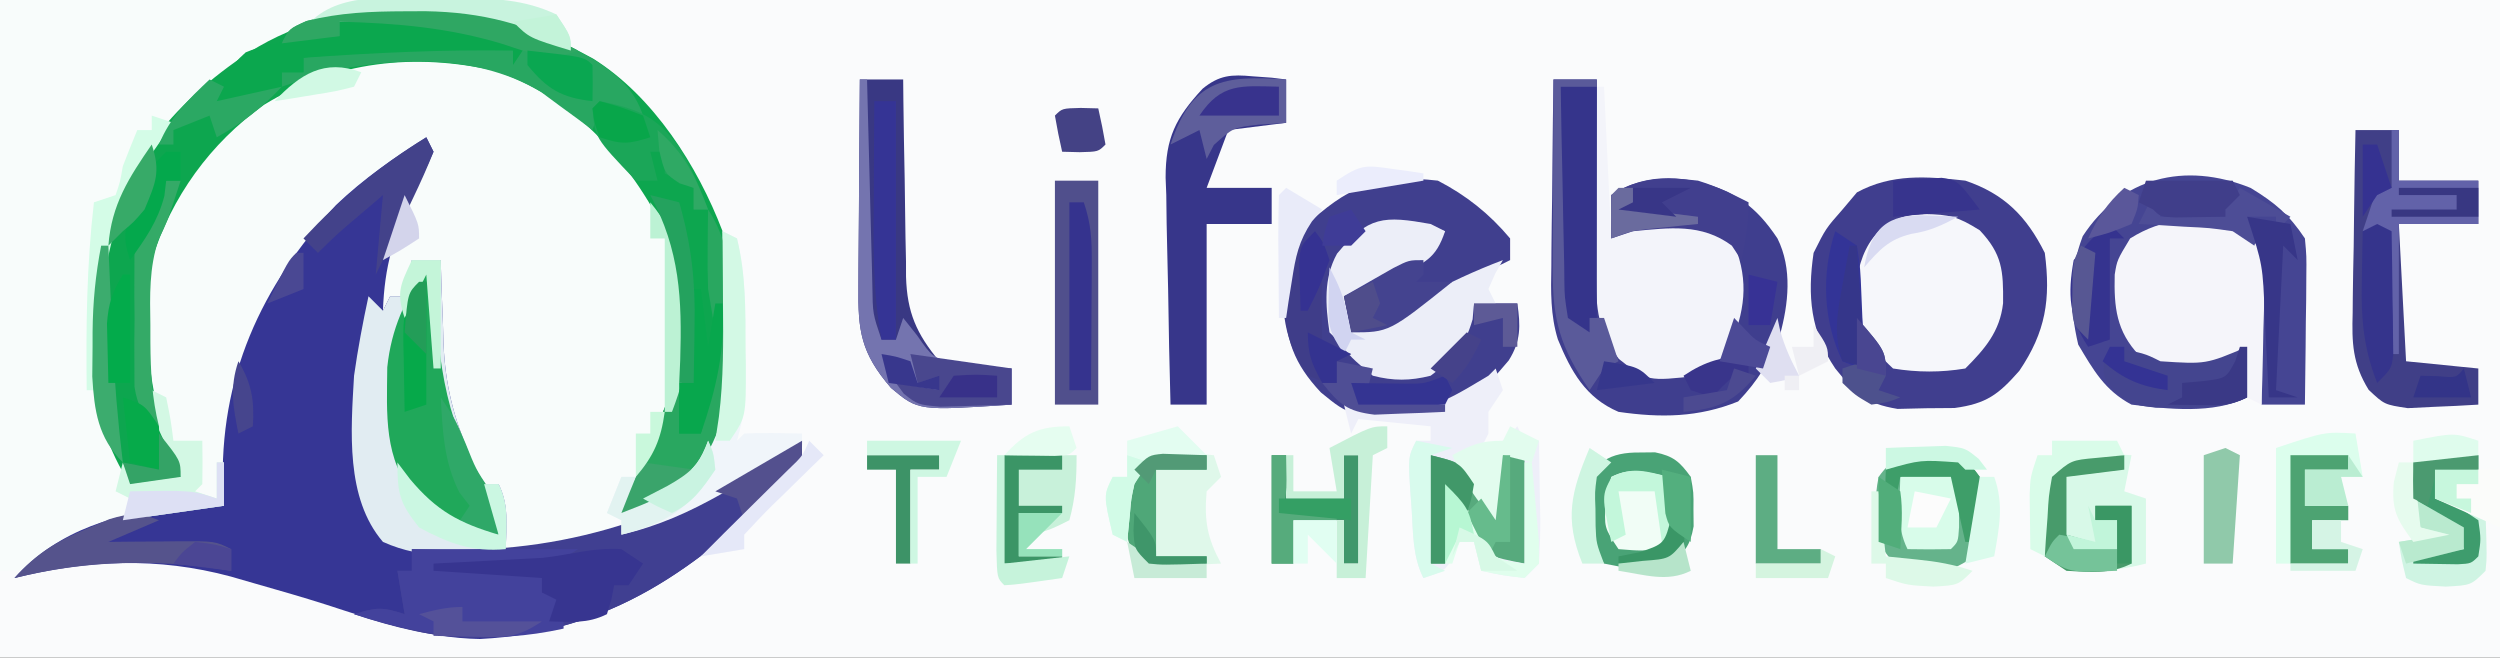 <?xml version="1.0" encoding="UTF-8"?>
<svg version="1.1" xmlns="http://www.w3.org/2000/svg" width="346" height="91">
<rect width="100%" height="100%" fill="#333333" stroke="none"/>
<path d="M0 0 C114.18 0 228.36 0 346 0 C346 30.03 346 60.06 346 91 C231.82 91 117.64 91 0 91 C0 60.97 0 30.94 0 0 Z " fill="#FAFBFC" transform="translate(0,0)"/>
<path d="M0 0 C16.83 0 33.66 0 51 0 C51 0.33 51 0.66 51 1 C48.36 1.33 45.72 1.66 43 2 C43 2.66 43 3.32 43 4 C42.31 4.34 41.621 4.681 40.91 5.031 C29.261 11.04 20.673 18.233 15.969 30.742 C12.552 42.417 12.138 55.114 18 66 C20.31 66 22.62 66 25 66 C24.459 65.014 24.459 65.014 23.906 64.008 C19.314 54.595 17.742 44.188 20.564 33.955 C24.766 22.275 32.754 15.128 43.738 9.91 C51.176 6.917 61.569 6.504 69.25 9 C80.299 14.151 89.77 23.019 94.336 34.434 C97.285 45.83 94.103 55.795 89 66 C88.01 66 87.02 66 86 66 C85.299 69.153 85 71.727 85 75 C78.183 76.788 72.035 77.237 65 77 C65 76.67 65 76.34 65 76 C66.65 76 68.3 76 70 76 C69.505 71.545 69.505 71.545 69 67 C68.01 67 67.02 67 66 67 C60.941 60.322 60.717 53.079 60.875 45.062 C60.884 44.188 60.893 43.313 60.902 42.412 C60.926 40.275 60.962 38.137 61 36 C59.02 36.495 59.02 36.495 57 37 C56.67 38.32 56.34 39.64 56 41 C55.34 41 54.68 41 54 41 C53.34 42.32 52.68 43.64 52 45 C51.203 36.035 55.431 28.03 59 20 C45.745 28.942 37.165 38.375 32.688 54.062 C31.764 59.354 31.339 64.643 31 70 C29.984 70.147 28.968 70.294 27.922 70.445 C19.607 71.762 12.777 73.586 5.355 77.793 C3 79 3 79 0 79 C0 52.93 0 26.86 0 0 Z " fill="#F8FCFB" transform="translate(0,0)"/>
<path d="M0 0 C0.495 0.99 0.495 0.99 1 2 C0.111 4.052 -0.863 6.068 -1.875 8.062 C-4.532 13.598 -5.793 17.893 -6 24 C-5.67 23.34 -5.34 22.68 -5 22 C-4.34 22 -3.68 22 -3 22 C-2.67 20.35 -2.34 18.7 -2 17 C-0.68 17 0.64 17 2 17 C2.056 18.918 2.056 18.918 2.113 20.875 C2.179 22.583 2.245 24.292 2.312 26 C2.346 27.259 2.346 27.259 2.381 28.543 C2.627 34.319 3.766 38.671 6 44 C6.355 45.328 6.694 46.66 7 48 C7.99 48 8.98 48 10 48 C11.478 50.957 11.06 53.742 11 57 C26.475 56.942 39.132 49.812 52 42 C52 45 52 45 50.453 46.945 C37.726 59.537 25.616 68.517 7.438 69.438 C-0.045 69.313 -6.831 66.962 -13.884 64.676 C-17.154 63.632 -20.449 62.691 -23.75 61.75 C-25.382 61.278 -25.382 61.278 -27.047 60.797 C-37.183 58.062 -46.844 58.483 -57 61 C-50.887 54.255 -42.636 51.867 -33.75 51.188 C-31.834 51.104 -29.917 51.034 -28 51 C-28.046 50.285 -28.093 49.569 -28.141 48.832 C-28.703 33.298 -22.912 20.602 -12.492 9.375 C-8.669 5.732 -4.458 2.811 0 0 Z " fill="#363695" transform="translate(59,19)"/>
<path d="M0 0 C0.679 0.361 1.359 0.722 2.059 1.094 C10.423 6.31 16.549 15.953 20 25 C20.616 27.893 20.925 30.108 21 33 C21.05 34.002 21.101 35.003 21.152 36.035 C21.398 44.442 21.003 52.079 15.75 58.938 C12.573 61.32 9.712 62.617 6 64 C7.896 59.22 9.887 54.483 11.879 49.742 C14.915 42.317 15.464 34.336 12.871 26.656 C7.696 15.954 0.182 6.86 -11.363 2.824 C-22.677 0.26 -33.563 1.451 -43.465 7.508 C-50.88 12.813 -56.278 20.248 -59 29 C-59.427 31.95 -59.475 34.835 -59.438 37.812 C-59.434 38.602 -59.431 39.392 -59.428 40.205 C-59.296 45.741 -58.376 50.248 -55.875 55.25 C-55 57 -55 57 -55 59 C-58.465 59.495 -58.465 59.495 -62 60 C-68.077 50.608 -68.025 40.407 -66.535 29.641 C-63.681 16.602 -56.419 7.419 -45.438 0.188 C-32.11 -8.265 -13.666 -7.42 0 0 Z " fill="#0DA64F" transform="translate(80,7)"/>
<path d="M0 0 C5.389 1.828 8.461 4.922 11 10 C11.837 16.434 11.123 20.929 7.484 26.309 C4.612 29.581 2.938 30.874 -1.496 31.469 C-2.797 31.479 -4.097 31.489 -5.438 31.5 C-7.385 31.546 -7.385 31.546 -9.371 31.594 C-13.835 30.863 -15.192 29.459 -18 26 C-21.43 20.914 -21.874 15.964 -21 10 C-19.312 6.625 -19.312 6.625 -17 4 C-16.34 3.216 -15.68 2.433 -15 1.625 C-10.177 -0.987 -5.361 -0.596 0 0 Z " fill="#403E8E" transform="translate(272,25)"/>
<path d="M0 0 C1.98 0 3.96 0 6 0 C6.022 1.452 6.022 1.452 6.044 2.934 C6.102 6.546 6.18 10.158 6.262 13.77 C6.296 15.329 6.324 16.889 6.346 18.448 C6.38 20.698 6.433 22.946 6.488 25.195 C6.495 25.886 6.501 26.577 6.508 27.289 C6.645 31.878 7.585 35.097 10 39 C13.143 40.572 16.558 40.232 20 40 C21.485 39.505 21.485 39.505 23 39 C25.204 34.245 25.414 30.134 25 25 C23.926 22.695 23.926 22.695 22 21 C19.366 20.479 19.366 20.479 16.5 20.688 C15.061 20.724 15.061 20.724 13.594 20.762 C10.887 20.911 10.887 20.911 8 22 C8 20.02 8 18.04 8 16 C11.752 13.499 15.655 13.48 20 14 C25.207 15.649 27.968 17.452 31 22 C33.077 26.154 32.535 31.078 31.316 35.453 C29.851 39.125 28.299 41.686 25.562 44.562 C20.058 46.783 14.846 46.848 9 46 C4.454 44.062 2.436 40.423 0.604 35.958 C-0.421 32.635 -0.368 29.317 -0.293 25.879 C-0.287 24.762 -0.287 24.762 -0.28 23.622 C-0.263 21.268 -0.226 18.916 -0.188 16.562 C-0.172 14.956 -0.159 13.35 -0.146 11.744 C-0.114 7.829 -0.062 3.915 0 0 Z " fill="#3F3E8E" transform="translate(215,11)"/>
<path d="M0 0 C3.942 2.044 7.141 4.591 10 8 C10 8.99 10 9.98 10 11 C8.88 11.554 7.76 12.109 6.605 12.68 C5.133 13.411 3.66 14.143 2.188 14.875 C1.45 15.24 0.712 15.605 -0.049 15.98 C-0.761 16.335 -1.473 16.689 -2.207 17.055 C-2.862 17.379 -3.516 17.704 -4.191 18.039 C-6.247 19.093 -6.247 19.093 -9 21 C-9.99 21 -10.98 21 -12 21 C-12.33 19.35 -12.66 17.7 -13 16 C-12.073 15.518 -11.146 15.036 -10.191 14.539 C-8.982 13.901 -7.772 13.263 -6.562 12.625 C-5.951 12.308 -5.339 11.991 -4.709 11.664 C-1.248 9.977 -1.248 9.977 1 7 C-5.233 5.67 -5.233 5.67 -11 7.812 C-14.262 11.38 -14.412 14.032 -14.336 18.734 C-14.119 21.283 -14.119 21.283 -12 24.062 C-7.84 26.749 -5.897 26.7 -1 26 C2.411 23.576 3.693 20.921 5 17 C6.98 17 8.96 17 11 17 C11.451 20.079 11.5 22.21 9.805 24.887 C6.287 29.102 3.606 31.646 -1.988 32.406 C-12.071 32.691 -12.071 32.691 -16.188 29.312 C-19.962 25.295 -21.078 21.962 -21.25 16.5 C-21.107 11.934 -20.764 8.739 -17.379 5.402 C-11.626 0.343 -7.731 -0.868 0 0 Z " fill="#403F8E" transform="translate(199,25)"/>
<path d="M0 0 C1.32 0 2.64 0 4 0 C4.037 1.279 4.075 2.558 4.113 3.875 C4.179 5.583 4.245 7.292 4.312 9 C4.335 9.839 4.358 10.678 4.381 11.543 C4.627 17.319 5.766 21.671 8 27 C8.355 28.328 8.694 29.66 9 31 C9.99 31 10.98 31 12 31 C13.478 33.957 13.06 36.742 13 40 C6.941 40.902 1.76 41.586 -4 39 C-9.213 32.918 -8.435 23.591 -8 16 C-7.473 12.3 -6.791 8.652 -6 5 C-5.34 5.66 -4.68 6.32 -4 7 C-3.67 6.34 -3.34 5.68 -3 5 C-2.34 5 -1.68 5 -1 5 C-0.67 3.35 -0.34 1.7 0 0 Z " fill="#E1ECF2" transform="translate(57,36)"/>
<path d="M0 0 C3.376 2.062 5.282 3.655 7.504 6.988 C7.731 9.44 7.731 9.44 7.699 12.312 C7.693 13.341 7.686 14.369 7.68 15.428 C7.663 16.5 7.646 17.571 7.629 18.676 C7.62 19.759 7.611 20.843 7.602 21.959 C7.578 24.636 7.545 27.312 7.504 29.988 C5.524 29.988 3.544 29.988 1.504 29.988 C1.489 29.368 1.475 28.747 1.46 28.108 C1.385 25.297 1.289 22.487 1.191 19.676 C1.169 18.699 1.146 17.723 1.123 16.717 C1.07 15.31 1.07 15.31 1.016 13.875 C0.989 13.011 0.963 12.147 0.936 11.257 C0.419 8.543 -0.307 7.631 -2.496 5.988 C-7.269 5.18 -11.917 5.107 -16.184 7.488 C-18.023 10.993 -18.141 14.162 -17.496 17.988 C-15.766 21.734 -15.766 21.734 -12.496 23.988 C-6.18 24.403 -6.18 24.403 -0.496 21.988 C-0.496 24.298 -0.496 26.608 -0.496 28.988 C-5.193 31.337 -11.413 30.601 -16.496 29.988 C-20.206 28.014 -21.778 25.196 -23.871 21.676 C-25.095 16.413 -25.163 11.756 -23.246 6.676 C-17.96 -1.442 -9.149 -3.708 0 0 Z " fill="#454593" transform="translate(311.496,26.012)"/>
<path d="M0 0 C0 3 0 3 -1.547 4.945 C-14.357 17.619 -26.573 26.766 -44.938 27.312 C-50.945 27.227 -56.32 25.879 -62 24 C-58.99 23.066 -58.133 22.956 -55 24 C-55.33 22.02 -55.66 20.04 -56 18 C-55.34 18 -54.68 18 -54 18 C-54 17.01 -54 16.02 -54 15 C-52.151 15.052 -52.151 15.052 -50.266 15.105 C-30.529 15.505 -16.811 9.721 0 0 Z " fill="#403F91" transform="translate(111,61)"/>
<path d="M0 0 C0.33 0 0.66 0 1 0 C1.33 6.93 1.66 13.86 2 21 C2.99 20.34 3.98 19.68 5 19 C10.037 18.269 14.514 17.894 18.688 21 C20.977 26.233 20.697 30.207 18.688 35.375 C17 38 17 38 14 40 C7.003 40.79 7.003 40.79 3.062 37.688 C-0.203 33.433 -0.136 29.847 -0.098 24.707 C-0.096 24.001 -0.095 23.295 -0.093 22.568 C-0.088 20.316 -0.075 18.064 -0.062 15.812 C-0.057 14.285 -0.053 12.757 -0.049 11.229 C-0.038 7.486 -0.021 3.743 0 0 Z " fill="#F3F4FA" transform="translate(221,12)"/>
<path d="M0 0 C2.324 1.363 2.324 1.363 4 4 C4.484 7.597 4.375 11.129 4.25 14.75 C4.232 15.734 4.214 16.717 4.195 17.73 C4.148 20.155 4.083 22.577 4 25 C3.34 24.67 2.68 24.34 2 24 C1.375 20.938 1.375 20.938 1 18 C0.01 18.66 -0.98 19.32 -2 20 C-8.915 20.669 -8.915 20.669 -12.938 18.188 C-16.104 14.829 -16.433 11.563 -16.324 7.008 C-16 5 -16 5 -14.188 2 C-9.669 -0.835 -5.208 -1.125 0 0 Z " fill="#F5F5FA" transform="translate(309,31)"/>
<path d="M0 0 C3.501 0.068 4.605 0.323 7.688 2.25 C10.795 5.552 10.963 7.814 10.914 12.34 C10.478 16.259 8.388 18.674 5.688 21.375 C2.305 21.935 -0.93 21.927 -4.312 21.375 C-7.699 18.236 -9.217 15.645 -9.562 11.062 C-9.145 4.911 -6.495 0.109 0 0 Z " fill="#F6F7FB" transform="translate(266.312,29.625)"/>
<path d="M0 0 C0.33 0.99 0.66 1.98 1 3 C0.01 4.485 0.01 4.485 -1 6 C-1 6.99 -1 7.98 -1 9 C-1.33 9.66 -1.66 10.32 -2 11 C1.075 10.224 1.075 10.224 3 8 C3.33 8.66 3.66 9.32 4 10 C4.66 10 5.32 10 6 10 C6.054 12.792 6.094 15.583 6.125 18.375 C6.15 19.566 6.15 19.566 6.176 20.781 C6.193 22.855 6.103 24.929 6 27 C5.34 27.66 4.68 28.32 4 29 C0.875 28.625 0.875 28.625 -2 28 C-2.33 26.68 -2.66 25.36 -3 24 C-3.66 24 -4.32 24 -5 24 C-5.268 24.639 -5.536 25.279 -5.812 25.938 C-7 28 -7 28 -10 29 C-11.505 25.989 -11.415 22.809 -11.625 19.5 C-11.677 18.81 -11.728 18.121 -11.781 17.41 C-12.123 12.247 -12.123 12.247 -11 10 C-10.34 10 -9.68 10 -9 10 C-9 9.34 -9 8.68 -9 8 C-12.3 7.67 -15.6 7.34 -19 7 C-19.33 7.66 -19.66 8.32 -20 9 C-20.33 7.68 -20.66 6.36 -21 5 C-20.059 5.046 -19.118 5.093 -18.148 5.141 C-8.711 5.625 -8.711 5.625 -1 1 C-0.67 0.67 -0.34 0.34 0 0 Z " fill="#EEEFF9" transform="translate(207,51)"/>
<path d="M0 0 C1.98 0 3.96 0 6 0 C6 2.31 6 4.62 6 7 C9.63 7 13.26 7 17 7 C17 8.98 17 10.96 17 13 C13.37 13 9.74 13 6 13 C6.33 19.27 6.66 25.54 7 32 C10.3 32.33 13.6 32.66 17 33 C17 34.65 17 36.3 17 38 C14.918 38.135 12.834 38.232 10.75 38.312 C9.59 38.371 8.43 38.429 7.234 38.488 C4 38 4 38 1.822 35.951 C-0.425 32.312 -0.513 29.433 -0.391 25.293 C-0.385 24.568 -0.379 23.842 -0.373 23.095 C-0.351 20.792 -0.301 18.49 -0.25 16.188 C-0.23 14.62 -0.212 13.053 -0.195 11.486 C-0.151 7.657 -0.082 3.829 0 0 Z " fill="#403F87" transform="translate(326,18)"/>
<path d="M0 0 C1.98 0 3.96 0 6 0 C6.009 0.968 6.019 1.936 6.028 2.934 C6.068 6.546 6.134 10.158 6.208 13.77 C6.236 15.329 6.257 16.889 6.271 18.448 C6.293 20.698 6.339 22.946 6.391 25.195 C6.392 25.886 6.393 26.577 6.394 27.289 C6.543 32.263 7.84 35.186 11 39 C13.553 39.926 13.553 39.926 16.25 39.875 C17.142 39.914 18.034 39.952 18.953 39.992 C19.629 39.995 20.304 39.997 21 40 C21 41.65 21 43.3 21 45 C8.104 45.861 8.104 45.861 4.312 42.688 C0.145 37.844 -0.276 34.795 -0.195 28.613 C-0.192 27.796 -0.19 26.979 -0.187 26.137 C-0.176 23.529 -0.15 20.921 -0.125 18.312 C-0.115 16.544 -0.106 14.775 -0.098 13.006 C-0.076 8.67 -0.041 4.335 0 0 Z " fill="#393883" transform="translate(119,11)"/>
<path d="M0 0 C1.311 0.095 1.311 0.095 2.648 0.191 C3.301 0.273 3.953 0.354 4.625 0.438 C4.625 2.417 4.625 4.397 4.625 6.438 C1.985 6.768 -0.655 7.098 -3.375 7.438 C-4.365 10.078 -5.355 12.717 -6.375 15.438 C-3.405 15.438 -0.435 15.438 2.625 15.438 C2.625 17.087 2.625 18.738 2.625 20.438 C-0.345 20.438 -3.315 20.438 -6.375 20.438 C-6.375 28.688 -6.375 36.938 -6.375 45.438 C-8.025 45.438 -9.675 45.438 -11.375 45.438 C-11.524 40.154 -11.633 34.872 -11.705 29.587 C-11.735 27.791 -11.776 25.996 -11.828 24.201 C-11.901 21.611 -11.935 19.024 -11.961 16.434 C-11.992 15.639 -12.023 14.843 -12.055 14.024 C-12.058 8.533 -10.662 5.739 -6.938 1.719 C-4.622 -0.18 -2.935 -0.278 0 0 Z " fill="#37368A" transform="translate(173.375,10.562)"/>
<path d="M0 0 C0.66 0.33 1.32 0.66 2 1 C0.688 4.936 -0.828 5.287 -4.438 7.188 C-5.921 7.982 -5.921 7.982 -7.434 8.793 C-10 10 -10 10 -12 10 C-11.67 11.65 -11.34 13.3 -11 15 C-9.903 14.446 -8.806 13.891 -7.676 13.32 C-6.221 12.588 -4.767 11.857 -3.312 11.125 C-2.591 10.76 -1.87 10.395 -1.127 10.02 C2.531 8.182 6.161 6.439 10 5 C9.474 5.928 9.474 5.928 8.938 6.875 C8.628 7.576 8.319 8.277 8 9 C8.33 9.66 8.66 10.32 9 11 C8.01 11 7.02 11 6 11 C5.907 12.083 5.907 12.083 5.812 13.188 C4.695 17.057 3.224 18.599 0 21 C-2.827 21.714 -5.176 21.736 -8 21 C-10.938 18.562 -10.938 18.562 -13 16 C-13.33 15.67 -13.66 15.34 -14 15 C-14.557 11.219 -14.84 7.52 -12.953 4.105 C-8.626 -1.126 -6.487 -1.158 0 0 Z " fill="#ECEEF8" transform="translate(198,31)"/>
<path d="M0 0 C0.33 0 0.66 0 1 0 C1.037 0.883 1.075 1.766 1.113 2.676 C1.689 13.189 2.662 22.574 9.012 31.246 C10 33 10 33 10 37 C4.875 36.75 2.267 34.976 -1.484 31.766 C-5.95 26.564 -5.46 20.345 -5.402 13.828 C-4.838 8.463 -2.941 4.464 0 0 Z " fill="#20A85A" transform="translate(59,37)"/>
<path d="M0 0 C7.59 0 15.18 0 23 0 C19.812 2.125 17.735 2.502 14 3 C15.32 3.33 16.64 3.66 18 4 C18 4.66 18 5.32 18 6 C18.99 6.33 19.98 6.66 21 7 C21 8.333 21 9.667 21 11 C10.973 13.228 1.655 12.193 -8 9 C-4.99 8.066 -4.133 7.956 -1 9 C-1.33 7.02 -1.66 5.04 -2 3 C-1.34 3 -0.68 3 0 3 C0 2.01 0 1.02 0 0 Z " fill="#43429C" transform="translate(57,76)"/>
<path d="M0 0 C3.18 2.085 5.508 4.027 6.73 7.695 C4.75 7.365 2.77 7.035 0.73 6.695 C0.4 7.685 0.07 8.675 -0.27 9.695 C-0.91 9.213 -1.551 8.731 -2.211 8.234 C-3.076 7.603 -3.941 6.971 -4.832 6.32 C-5.679 5.694 -6.526 5.067 -7.398 4.422 C-15.789 -0.624 -26.302 -0.485 -35.688 1.371 C-38.249 2.07 -40.763 2.82 -43.27 3.695 C-43.27 3.035 -43.27 2.375 -43.27 1.695 C-42.28 1.695 -41.29 1.695 -40.27 1.695 C-40.27 1.035 -40.27 0.375 -40.27 -0.305 C-29.983 -1.921 -20.671 -2.507 -10.27 -1.305 C-18.581 -4.414 -26.48 -4.965 -35.27 -5.305 C-35.27 -4.645 -35.27 -3.985 -35.27 -3.305 C-37.91 -2.975 -40.55 -2.645 -43.27 -2.305 C-42.27 -4.305 -42.27 -4.305 -39.836 -5.402 C-26.171 -8.86 -12.114 -6.964 0 0 Z " fill="#28A761" transform="translate(82.27,8.305)"/>
<path d="M0 0 C1.212 0.041 1.212 0.041 2.449 0.082 C3.064 0.117 3.679 0.152 4.312 0.188 C3.982 1.837 3.652 3.487 3.312 5.188 C4.303 5.518 5.293 5.848 6.312 6.188 C6.312 9.158 6.312 12.127 6.312 15.188 C2.39 16.168 -0.669 16.407 -4.688 16.188 C-5.678 15.527 -6.668 14.867 -7.688 14.188 C-8.086 11.691 -8.086 11.691 -8.062 8.75 C-8.07 7.782 -8.078 6.814 -8.086 5.816 C-7.688 3.188 -7.688 3.188 -6.457 1.352 C-4.162 -0.158 -2.723 -0.118 0 0 Z " fill="#D8F9E8" transform="translate(290.688,62.812)"/>
<path d="M0 0 C1.021 -0.012 1.021 -0.012 2.062 -0.023 C4.608 0.5 5.477 1.284 7 3.375 C7.867 7.615 7.701 11.27 5.375 14.938 C2.275 16.814 0.567 16.97 -3 16.375 C-5.375 14.938 -5.375 14.938 -7 12.375 C-7.493 9.308 -7.623 6.425 -7 3.375 C-4.956 0.568 -3.426 -0.039 0 0 Z " fill="#65B38B" transform="translate(267,62.625)"/>
<path d="M0 0 C1.021 -0.012 1.021 -0.012 2.062 -0.023 C4.61 0.501 5.48 1.277 7 3.375 C7.398 5.531 7.398 5.531 7.375 7.875 C7.383 8.648 7.39 9.422 7.398 10.219 C6.899 12.923 6.238 13.797 4 15.375 C1.809 15.773 1.809 15.773 -0.562 15.75 C-1.74 15.762 -1.74 15.762 -2.941 15.773 C-3.621 15.642 -4.3 15.51 -5 15.375 C-7.065 12.277 -7.295 11.421 -7.312 7.875 C-7.329 7.102 -7.346 6.328 -7.363 5.531 C-6.638 1.228 -4.142 -0.047 0 0 Z " fill="#49A376" transform="translate(227,62.625)"/>
<path d="M0 0 C1.98 0 3.96 0 6 0 C6 10.23 6 20.46 6 31 C4.02 31 2.04 31 0 31 C0 20.77 0 10.54 0 0 Z " fill="#504F8C" transform="translate(146,25)"/>
<path d="M0 0 C0.66 0.33 1.32 0.66 2 1 C3.237 5.995 3.15 11.014 3.125 16.125 C3.131 17.322 3.131 17.322 3.137 18.543 C3.135 19.315 3.134 20.087 3.133 20.883 C3.132 21.578 3.131 22.273 3.129 22.989 C2.994 25.096 2.572 26.972 2 29 C2.33 28.67 2.66 28.34 3 28 C5.671 27.859 8.324 27.958 11 28 C11 28.66 11 29.32 11 30 C8.153 31.637 5.296 33.257 2.438 34.875 C1.638 35.335 0.838 35.795 0.014 36.27 C-4.609 38.873 -8.828 40.792 -14 42 C-14 41.34 -14 40.68 -14 40 C-14.66 39.67 -15.32 39.34 -16 39 C-15.34 37.35 -14.68 35.7 -14 34 C-13.34 34 -12.68 34 -12 34 C-12.33 35.32 -12.66 36.64 -13 38 C-7.088 35.524 -7.088 35.524 -2.77 31.027 C-2.031 29.023 -1.464 27.084 -1 25 C-0.828 24.402 -0.656 23.805 -0.479 23.189 C0.058 20.734 0.113 18.528 0.098 16.016 C0.093 14.614 0.093 14.614 0.088 13.184 C0.08 12.216 0.071 11.247 0.062 10.25 C0.058 9.266 0.053 8.283 0.049 7.27 C0.037 4.846 0.021 2.423 0 0 Z " fill="#F0F5FA" transform="translate(100,32)"/>
<path d="M0 0 C1.65 0 3.3 0 5 0 C5 11.88 5 23.76 5 36 C0 32 0 32 -0.568 28.608 C-0.541 27.289 -0.515 25.969 -0.488 24.609 C-0.481 23.905 -0.474 23.2 -0.467 22.474 C-0.439 20.232 -0.376 17.992 -0.312 15.75 C-0.287 14.227 -0.265 12.703 -0.244 11.18 C-0.189 7.452 -0.103 3.726 0 0 Z " fill="#35348B" transform="translate(216,12)"/>
<path d="M0 0 C0.33 0.99 0.66 1.98 1 3 C0.34 3.66 -0.32 4.32 -1 5 C-1.352 9.05 -0.924 11.473 1 15 C-0.603 15.081 -2.208 15.139 -3.812 15.188 C-4.706 15.222 -5.599 15.257 -6.52 15.293 C-9 15 -9 15 -10.801 13.734 C-12.864 10.75 -12.478 7.443 -12 4 C-9.93 -1.521 -5.042 -0.381 0 0 Z " fill="#DFF8EA" transform="translate(168,63)"/>
<path d="M0 0 C0.33 0 0.66 0 1 0 C1.025 1.019 1.05 2.039 1.076 3.089 C1.17 6.865 1.27 10.641 1.372 14.417 C1.416 16.052 1.457 17.687 1.497 19.323 C1.555 21.671 1.619 24.019 1.684 26.367 C1.7 27.101 1.717 27.834 1.734 28.59 C1.786 32.422 1.786 32.422 3 36 C3.66 36 4.32 36 5 36 C5.33 35.01 5.66 34.02 6 33 C6.639 33.804 7.279 34.609 7.938 35.438 C10.071 38.493 10.071 38.493 13.285 39.316 C14.202 39.398 15.118 39.479 16.062 39.562 C16.982 39.646 17.901 39.73 18.848 39.816 C19.913 39.907 19.913 39.907 21 40 C21 41.65 21 43.3 21 45 C8.104 45.861 8.104 45.861 4.312 42.688 C0.145 37.844 -0.276 34.795 -0.195 28.613 C-0.192 27.796 -0.19 26.979 -0.187 26.137 C-0.176 23.529 -0.15 20.921 -0.125 18.312 C-0.115 16.544 -0.106 14.775 -0.098 13.006 C-0.076 8.67 -0.041 4.335 0 0 Z " fill="#7474AF" transform="translate(119,11)"/>
<path d="M0 0 C0.33 1.98 0.66 3.96 1 6 C0.01 6 -0.98 6 -2 6 C-1.67 7.98 -1.34 9.96 -1 12 C-2.65 12 -4.3 12 -6 12 C-6 13.32 -6 14.64 -6 16 C-4.35 16 -2.7 16 -1 16 C-1 16.66 -1 17.32 -1 18 C-4.3 18 -7.6 18 -11 18 C-11 12.72 -11 7.44 -11 2 C-4.25 -0.25 -4.25 -0.25 0 0 Z " fill="#DCFEED" transform="translate(326,60)"/>
<path d="M0 0 C9.272 -0.338 17.141 -0.094 26 3 C25.34 3.99 24.68 4.98 24 6 C24 5.34 24 4.68 24 4 C14.284 3.85 4.684 4.304 -5 5 C-5 5.66 -5 6.32 -5 7 C-5.99 7 -6.98 7 -8 7 C-8 7.66 -8 8.32 -8 9 C-11.135 10.858 -13.375 11.201 -17 11 C-16.118 8.032 -15.351 6.307 -13 4.25 C-8.753 2.48 -4.562 2.257 0 2 C0 1.34 0 0.68 0 0 Z " fill="#0BA74E" transform="translate(47,3)"/>
<path d="M0 0 C2.051 0.033 4.102 0.065 6.152 0.098 C6.152 0.758 6.152 1.418 6.152 2.098 C4.172 2.428 2.192 2.758 0.152 3.098 C0.482 4.088 0.812 5.078 1.152 6.098 C4.161 7.323 4.161 7.323 7.152 8.098 C7.348 14.152 7.348 14.152 7.152 16.098 C5.152 18.098 5.152 18.098 1.652 18.285 C-1.848 18.098 -1.848 18.098 -3.848 17.098 C-4.473 14.535 -4.473 14.535 -4.848 12.098 C-2.868 11.768 -0.888 11.438 1.152 11.098 C0.162 10.768 -0.828 10.438 -1.848 10.098 C-3.339 7.116 -2.967 4.382 -2.848 1.098 C-1.848 0.098 -1.848 0.098 0 0 Z " fill="#CFF4E3" transform="translate(336.848,62.902)"/>
<path d="M0 0 C4.685 7.028 3.892 18.818 2.504 26.883 C1.112 32.153 -0.519 35.639 -5 39 C-7.306 40.179 -9.564 41.093 -12 42 C-10.496 38.213 -8.945 34.448 -7.375 30.688 C-6.929 29.619 -6.483 28.55 -6.023 27.449 C-5.686 26.641 -5.348 25.833 -5 25 C-4.67 25 -4.34 25 -4 25 C-4 26.98 -4 28.96 -4 31 C-3.01 31 -2.02 31 -1 31 C1.675 20.906 1.675 20.906 0 11 C-0.07 9.126 -0.084 7.25 -0.062 5.375 C-0.053 4.372 -0.044 3.369 -0.035 2.336 C-0.024 1.565 -0.012 0.794 0 0 Z " fill="#29A760" transform="translate(98,29)"/>
<path d="M0 0 C3.3 0 6.6 0 10 0 C10 3.228 9.863 5.881 9 9 C6.5 10.25 6.5 10.25 4 11 C3.67 11.66 3.34 12.32 3 13 C4.65 13 6.3 13 8 13 C8 13.66 8 14.32 8 15 C5.36 15 2.72 15 0 15 C0 10.05 0 5.1 0 0 Z " fill="#C8F1DA" transform="translate(139,63)"/>
<path d="M0 0 C0.99 0.495 1.98 0.99 3 1.5 C3 4.34 2.597 6.737 2 9.5 C1.567 8.84 1.134 8.18 0.688 7.5 C-3.498 4.385 -7.945 5.029 -13 5.5 C-13.99 5.83 -14.98 6.16 -16 6.5 C-16 4.52 -16 2.54 -16 0.5 C-11.021 -2.819 -5.256 -2.249 0 0 Z " fill="#413F8E" transform="translate(239,26.5)"/>
<path d="M0 0 C0.33 0 0.66 0 1 0 C1 2.31 1 4.62 1 7 C4.63 7 8.26 7 12 7 C12 8.98 12 10.96 12 13 C8.37 13 4.74 13 1 13 C1 18.94 1 24.88 1 31 C0.67 31 0.34 31 0 31 C-0.33 25.39 -0.66 19.78 -1 14 C-1.99 14 -2.98 14 -4 14 C-3.34 12.02 -2.68 10.04 -2 8 C-1.34 8 -0.68 8 0 8 C0 5.36 0 2.72 0 0 Z " fill="#6262A9" transform="translate(331,18)"/>
<path d="M0 0 C4 1 4 1 5.484 2.848 C5.902 3.579 6.32 4.309 6.75 5.062 C7.392 6.163 7.392 6.163 8.047 7.285 C8.361 7.851 8.676 8.417 9 9 C9.33 6.03 9.66 3.06 10 0 C10.99 0 11.98 0 13 0 C13 4.95 13 9.9 13 15 C8 14 8 14 6.418 11.934 C4.709 8.467 4.709 8.467 3 5 C2.67 8.3 2.34 11.6 2 15 C1.34 15 0.68 15 0 15 C0 10.05 0 5.1 0 0 Z " fill="#57AA7D" transform="translate(198,63)"/>
<path d="M0 0 C4.75 0.875 4.75 0.875 7 2 C13.316 2.415 13.316 2.415 19 0 C19 2.31 19 4.62 19 7 C16.063 8.469 13.394 8.248 10.125 8.312 C8.89 8.35 7.655 8.387 6.383 8.426 C3 8 3 8 0.539 6.121 C-1 4 -1 4 -0.75 1.75 C-0.502 1.173 -0.255 0.595 0 0 Z " fill="#44458F" transform="translate(292,48)"/>
<path d="M0 0 C0.99 0.66 1.98 1.32 3 2 C2.01 3.485 2.01 3.485 1 5 C0.34 5 -0.32 5 -1 5 C-1.124 5.639 -1.248 6.279 -1.375 6.938 C-1.684 7.958 -1.684 7.958 -2 9 C-4.709 10.354 -7.009 10.065 -10 10 C-9.67 9.01 -9.34 8.02 -9 7 C-9.66 6.67 -10.32 6.34 -11 6 C-11 5.34 -11 4.68 -11 4 C-15.95 3.67 -20.9 3.34 -26 3 C-26 2.67 -26 2.34 -26 2 C-24.808 1.939 -23.615 1.879 -22.387 1.816 C-20.82 1.732 -19.254 1.647 -17.688 1.562 C-16.902 1.523 -16.116 1.484 -15.307 1.443 C-14.549 1.401 -13.792 1.36 -13.012 1.316 C-12.315 1.28 -11.619 1.243 -10.901 1.205 C-7.033 0.788 -4.015 -0.251 0 0 Z " fill="#373590" transform="translate(86,76)"/>
<path d="M0 0 C0 0.66 0 1.32 0 2 C-2.64 2.33 -5.28 2.66 -8 3 C-8 5.64 -8 8.28 -8 11 C-5.69 11.66 -3.38 12.32 -1 13 C-1 11.68 -1 10.36 -1 9 C-1.99 9 -2.98 9 -4 9 C-4 8.34 -4 7.68 -4 7 C-2.35 7 -0.7 7 1 7 C1 9.64 1 12.28 1 15 C-2.019 16.509 -4.673 16.175 -8 16 C-8.99 15.34 -9.98 14.68 -11 14 C-11.398 11.504 -11.398 11.504 -11.375 8.562 C-11.383 7.594 -11.39 6.626 -11.398 5.629 C-11 3 -11 3 -9.738 1.164 C-6.642 -0.909 -3.631 -0.179 0 0 Z " fill="#489B6B" transform="translate(294,63)"/>
<path d="M0 0 C0 1.98 0 3.96 0 6 C-1.887 6.124 -1.887 6.124 -3.812 6.25 C-7.338 6.666 -7.338 6.666 -10 9.062 C-10.33 9.702 -10.66 10.341 -11 11 C-11.33 9.68 -11.66 8.36 -12 7 C-13.98 7.99 -13.98 7.99 -16 9 C-13.003 0.008 -8.782 -0.603 0 0 Z " fill="#5E5E9B" transform="translate(178,11)"/>
<path d="M0 0 C0.66 0 1.32 0 2 0 C2 1.98 2 3.96 2 6 C4.64 6 7.28 6 10 6 C10 4.02 10 2.04 10 0 C10.66 0 11.32 0 12 0 C12 4.95 12 9.9 12 15 C11.34 15 10.68 15 10 15 C10 13.02 10 11.04 10 9 C7.69 9 5.38 9 3 9 C3 10.98 3 12.96 3 15 C2.01 15 1.02 15 0 15 C0 10.05 0 5.1 0 0 Z " fill="#40976B" transform="translate(176,63)"/>
<path d="M0 0 C0.027 1.479 0.046 2.958 0.062 4.438 C0.074 5.261 0.086 6.085 0.098 6.934 C0 9 0 9 -1 10 C-3.938 10.25 -3.938 10.25 -7 10 C-9 7 -9 7 -8.75 3.375 C-8.502 2.261 -8.255 1.147 -8 0 C-5.138 -1.431 -3.066 -0.6 0 0 Z " fill="#F1FDF6" transform="translate(231,66)"/>
<path d="M0 0 C1.062 1.875 1.062 1.875 2 4 C1.67 4.66 1.34 5.32 1 6 C0.93 7.707 0.916 9.417 0.938 11.125 C0.951 12.49 0.951 12.49 0.965 13.883 C0.976 14.581 0.988 15.28 1 16 C2.32 16.33 3.64 16.66 5 17 C4.34 17.33 3.68 17.66 3 18 C3 18.99 3 19.98 3 21 C1.188 20.875 1.188 20.875 -1 20 C-4.268 15.331 -4.967 10.54 -4 5 C-2 1.938 -2 1.938 0 0 Z " fill="#3F3D89" transform="translate(182,32)"/>
<path d="M0 0 C0.66 0.33 1.32 0.66 2 1 C2.625 4.062 2.625 4.062 3 7 C4.32 7 5.64 7 7 7 C7.043 9 7.041 11 7 13 C6.67 13.33 6.34 13.66 6 14 C6.99 14.33 7.98 14.66 9 15 C9 13.35 9 11.7 9 10 C9.33 10 9.66 10 10 10 C10 11.98 10 13.96 10 16 C5.38 16.66 0.76 17.32 -4 18 C-3.67 17.01 -3.34 16.02 -3 15 C-3.66 14.67 -4.32 14.34 -5 14 C-4.67 12.68 -4.34 11.36 -4 10 C-3.67 10.66 -3.34 11.32 -3 12 C-0.69 12 1.62 12 4 12 C3.711 11.385 3.422 10.77 3.125 10.137 C2.754 9.328 2.382 8.52 2 7.688 C1.443 6.487 1.443 6.487 0.875 5.262 C0 3 0 3 0 0 Z " fill="#D3F8E4" transform="translate(21,54)"/>
<path d="M0 0 C1 1 1 1 1.133 3.031 C1.13 3.846 1.128 4.661 1.125 5.5 C1.128 6.315 1.13 7.129 1.133 7.969 C1 10 1 10 0 11 C-2 11.041 -4 11.043 -6 11 C-7.607 7.785 -7.057 4.564 -7 1 C-4.516 -0.242 -2.748 -0.141 0 0 Z " fill="#D8FCEA" transform="translate(270,65)"/>
<path d="M0 0 C0.33 0.66 0.66 1.32 1 2 C0.147 4.16 -0.808 6.281 -1.812 8.375 C-2.355 9.517 -2.898 10.659 -3.457 11.836 C-4.625 14.23 -5.809 16.617 -7 19 C-6.67 15.37 -6.34 11.74 -6 8 C-7.114 8.949 -8.227 9.898 -9.375 10.875 C-10.001 11.409 -10.628 11.942 -11.273 12.492 C-12.558 13.614 -13.794 14.794 -15 16 C-15.66 15.34 -16.32 14.68 -17 14 C-11.808 8.426 -6.503 3.974 0 0 Z " fill="#43428A" transform="translate(59,19)"/>
<path d="M0 0 C1.98 0 3.96 0 6 0 C6 0.33 6 0.66 6 1 C4.35 1 2.7 1 1 1 C1.069 5.521 1.157 10.042 1.262 14.562 C1.296 16.1 1.324 17.639 1.346 19.177 C1.38 21.387 1.432 23.595 1.488 25.805 C1.495 26.494 1.501 27.184 1.508 27.895 C1.54 30.047 1.54 30.047 2 33 C2.99 33.66 3.98 34.32 5 35 C5 34.34 5 33.68 5 33 C5.66 33 6.32 33 7 33 C7.66 34.98 8.32 36.96 9 39 C8.01 39.495 8.01 39.495 7 40 C6.34 40.99 5.68 41.98 5 43 C0.939 37.106 -0.148 33.322 -0.098 26.27 C-0.096 25.519 -0.095 24.769 -0.093 23.996 C-0.088 21.601 -0.075 19.207 -0.062 16.812 C-0.057 15.188 -0.053 13.564 -0.049 11.939 C-0.038 7.96 -0.021 3.98 0 0 Z " fill="#5A5A9A" transform="translate(215,11)"/>
<path d="M0 0 C5.031 0.986 7.727 1.983 10.934 6.27 C12.657 9.065 13.834 11.932 15 15 C14.34 15 13.68 15 13 15 C13 14.01 13 13.02 13 12 C11.68 11.34 10.36 10.68 9 10 C9 9.01 9 8.02 9 7 C8.34 7 7.68 7 7 7 C7.33 8.32 7.66 9.64 8 11 C7.01 11 6.02 11 5 11 C-0.702 5.027 -0.702 5.027 -1 1 C-0.67 0.67 -0.34 0.34 0 0 Z " fill="#1BA658" transform="translate(83,14)"/>
<path d="M0 0 C0.877 -0.012 1.753 -0.024 2.656 -0.037 C7.459 -0.048 11.567 0.103 16 2.188 C18 5.188 18 5.188 18 7.188 C12 5.188 12 5.188 9.562 4.125 C4.26 2.729 -0.918 2.979 -6.375 3.062 C-8.051 3.076 -8.051 3.076 -9.762 3.09 C-12.508 3.113 -15.254 3.146 -18 3.188 C-13.628 -1.184 -5.849 0.004 0 0 Z " fill="#C8F3DE" transform="translate(61,-0.188)"/>
<path d="M0 0 C0.66 0.33 1.32 0.66 2 1 C2.058 4.125 2.094 7.25 2.125 10.375 C2.142 11.264 2.159 12.154 2.176 13.07 C2.182 13.921 2.189 14.772 2.195 15.648 C2.206 16.434 2.216 17.219 2.227 18.029 C2 20 2 20 0 22 C-1.861 17.295 -2.251 13.124 -2.125 8.125 C-2.111 7.092 -2.111 7.092 -2.098 6.039 C-2.074 4.359 -2.038 2.68 -2 1 C-1.34 0.67 -0.68 0.34 0 0 Z " fill="#35348C" transform="translate(329,31)"/>
<path d="M0 0 C0.66 0 1.32 0 2 0 C3.02 3.059 3.115 5.124 3.098 8.324 C3.094 9.352 3.091 10.38 3.088 11.439 C3.08 12.511 3.071 13.583 3.062 14.688 C3.058 15.771 3.053 16.854 3.049 17.971 C3.037 20.647 3.021 23.324 3 26 C2.01 26 1.02 26 0 26 C0 17.42 0 8.84 0 0 Z " fill="#35338E" transform="translate(148,28)"/>
<path d="M0 0 C-3.465 1.485 -3.465 1.485 -7 3 C-5.94 2.988 -4.881 2.977 -3.789 2.965 C-2.401 2.955 -1.013 2.946 0.375 2.938 C1.074 2.929 1.772 2.921 2.492 2.912 C7.773 2.887 7.773 2.887 10 4 C10 4.99 10 5.98 10 7 C8.928 6.835 7.855 6.67 6.75 6.5 C-2.403 5.384 -11.052 5.783 -20 8 C-16.985 4.615 -14.177 2.916 -10 1.188 C-8.969 0.748 -7.938 0.308 -6.875 -0.145 C-3.981 -1.006 -2.761 -1.082 0 0 Z " fill="#55538C" transform="translate(22,72)"/>
<path d="M0 0 C0.99 0 1.98 0 3 0 C3 10.89 3 21.78 3 33 C2.34 33 1.68 33 1 33 C-0.268 26.203 -0.111 19.457 -0.062 12.562 C-0.058 11.354 -0.053 10.146 -0.049 8.9 C-0.037 5.934 -0.021 2.967 0 0 Z " fill="#353495" transform="translate(121,14)"/>
<path d="M0 0 C2.64 0 5.28 0 8 0 C8 0.66 8 1.32 8 2 C6.02 2 4.04 2 2 2 C2 3.65 2 5.3 2 7 C3.98 7 5.96 7 8 7 C8 7.66 8 8.32 8 9 C6.35 9 4.7 9 3 9 C3 10.32 3 11.64 3 13 C4.65 13 6.3 13 8 13 C8 13.66 8 14.32 8 15 C5.36 15 2.72 15 0 15 C0 10.05 0 5.1 0 0 Z " fill="#4DA372" transform="translate(317,63)"/>
<path d="M0 0 C4.62 0.66 9.24 1.32 14 2 C14 3.65 14 5.3 14 7 C11.896 7.081 9.792 7.139 7.688 7.188 C6.516 7.222 5.344 7.257 4.137 7.293 C1 7 1 7 -0.918 5.488 C-1.275 4.997 -1.632 4.506 -2 4 C0.97 4.495 0.97 4.495 4 5 C3.01 4.67 2.02 4.34 1 4 C0.67 2.68 0.34 1.36 0 0 Z " fill="#49478E" transform="translate(126,49)"/>
<path d="M0 0 C0.66 0.66 1.32 1.32 2 2 C1.34 2 0.68 2 0 2 C0 6.62 0 11.24 0 16 C-0.99 16.33 -1.98 16.66 -3 17 C-5.663 13.005 -5.848 9.699 -5 5 C-2.5 1.938 -2.5 1.938 0 0 Z " fill="#35338F" transform="translate(292,31)"/>
<path d="M0 0 C0 0.99 0 1.98 0 3 C-0.99 3.495 -0.99 3.495 -2 4 C-2.33 9.61 -2.66 15.22 -3 21 C-4.32 21 -5.64 21 -7 21 C-7 18.36 -7 15.72 -7 13 C-6.67 13 -6.34 13 -6 13 C-6 14.98 -6 16.96 -6 19 C-5.34 19 -4.68 19 -4 19 C-4 14.05 -4 9.1 -4 4 C-4.66 4 -5.32 4 -6 4 C-6 5.98 -6 7.96 -6 10 C-8.64 10 -11.28 10 -14 10 C-14 8.02 -14 6.04 -14 4 C-13.67 4 -13.34 4 -13 4 C-13 5.65 -13 7.3 -13 9 C-11.02 9 -9.04 9 -7 9 C-7.33 7.02 -7.66 5.04 -8 3 C-2.25 0 -2.25 0 0 0 Z " fill="#C7F0D8" transform="translate(192,59)"/>
<path d="M0 0 C0.33 0 0.66 0 1 0 C1.221 2.29 1.427 4.582 1.625 6.875 C1.741 8.151 1.857 9.427 1.977 10.742 C1.984 11.817 1.992 12.892 2 14 C1.34 14.66 0.68 15.32 0 16 C-3.125 15.625 -3.125 15.625 -6 15 C-6.33 13.68 -6.66 12.36 -7 11 C-7.66 11 -8.32 11 -9 11 C-9.33 11.99 -9.66 12.98 -10 14 C-10.33 14 -10.66 14 -11 14 C-11 10.37 -11 6.74 -11 3 C-8.546 5.454 -7.513 6.698 -6.062 9.625 C-4.281 13.426 -4.281 13.426 0 14 C0 9.38 0 4.76 0 0 Z " fill="#E0FEED" transform="translate(211,64)"/>
<path d="M0 0 C0.66 0.33 1.32 0.66 2 1 C3.228 5.988 3.183 11.019 3.188 16.125 C3.2 16.923 3.212 17.721 3.225 18.543 C3.243 25.72 3.243 25.72 1 29 C0.34 29 -0.32 29 -1 29 C-0.836 27.907 -0.673 26.814 -0.504 25.688 C0.15 20.455 0.11 15.265 0.062 10 C0.058 9.034 0.053 8.069 0.049 7.074 C0.037 4.716 0.021 2.358 0 0 Z " fill="#D3F9E5" transform="translate(100,32)"/>
<path d="M0 0 C1.389 -0.006 1.389 -0.006 2.805 -0.012 C10.711 0.12 16.872 1.767 23.938 5.438 C20.045 6.934 17.481 5.852 13.625 4.562 C6.014 2.242 -1.119 1.66 -9.062 1.438 C-9.062 2.098 -9.062 2.757 -9.062 3.438 C-11.703 3.768 -14.342 4.098 -17.062 4.438 C-16.062 2.438 -16.062 2.438 -13.629 1.34 C-9.035 0.177 -4.724 0.014 0 0 Z " fill="#2FA763" transform="translate(56.062,1.562)"/>
<path d="M0 0 C0.66 0.33 1.32 0.66 2 1 C1.67 5.95 1.34 10.9 1 16 C-0.32 16 -1.64 16 -3 16 C-3 11.05 -3 6.1 -3 1 C-2.01 0.67 -1.02 0.34 0 0 Z " fill="#90C9AA" transform="translate(308,62)"/>
<path d="M0 0 C1.485 0.99 1.485 0.99 3 2 C3.477 5.152 3.477 5.152 3.625 8.938 C3.815 14.06 3.815 14.06 5 19 C3.125 18.875 3.125 18.875 1 18 C-1.696 12.473 -1.95 5.851 0 0 Z " fill="#333497" transform="translate(254,32)"/>
<path d="M0 0 C0.99 0.33 1.98 0.66 3 1 C2.602 1.557 2.203 2.114 1.793 2.688 C0.998 3.832 0.998 3.832 0.188 5 C-0.596 6.114 -0.596 6.114 -1.395 7.25 C-5.394 14.101 -6.566 20.655 -7.188 28.5 C-7.269 29.418 -7.351 30.336 -7.436 31.281 C-7.634 33.52 -7.822 35.759 -8 38 C-8.33 38 -8.66 38 -9 38 C-9.106 29.255 -9.013 20.7 -8 12 C-7.01 11.67 -6.02 11.34 -5 11 C-4.379 9.187 -4.379 9.187 -4 7 C-3.353 5.326 -2.69 3.657 -2 2 C-1.34 2 -0.68 2 0 2 C0 1.34 0 0.68 0 0 Z " fill="#D4FCE7" transform="translate(21,16)"/>
<path d="M0 0 C0 0.66 0 1.32 0 2 C-0.33 2.33 -0.66 2.66 -1 3 C0.65 3 2.3 3 4 3 C-4.75 10 -4.75 10 -10 10 C-10.33 8.35 -10.66 6.7 -11 5 C-9.545 4.162 -8.086 3.329 -6.625 2.5 C-5.813 2.036 -5.001 1.572 -4.164 1.094 C-2 0 -2 0 0 0 Z " fill="#44438F" transform="translate(197,36)"/>
<path d="M0 0 C2.051 0.033 4.102 0.065 6.152 0.098 C6.152 0.758 6.152 1.418 6.152 2.098 C4.172 2.428 2.192 2.758 0.152 3.098 C0.841 6.308 0.841 6.308 3.715 7.473 C4.519 8.009 5.324 8.545 6.152 9.098 C6.527 11.723 6.527 11.723 6.152 14.098 C5.152 15.098 5.152 15.098 3.305 15.195 C1.254 15.163 -0.797 15.13 -2.848 15.098 C-2.848 14.768 -2.848 14.438 -2.848 14.098 C0.617 13.603 0.617 13.603 4.152 13.098 C2.9 9.342 1.522 8.951 -1.848 7.098 C-2.848 6.098 -2.848 6.098 -2.973 3.598 C-2.8 0.148 -2.8 0.148 0 0 Z " fill="#3E9C6D" transform="translate(336.848,62.902)"/>
<path d="M0 0 C0 0.66 0 1.32 0 2 C-2.31 2 -4.62 2 -7 2 C-7 5.96 -7 9.92 -7 14 C-4.69 14 -2.38 14 0 14 C0 14.33 0 14.66 0 15 C-7.284 15.358 -7.284 15.358 -10 14 C-11.628 10.744 -11.495 7.516 -11 4 C-8.876 -1.31 -5.019 -0.329 0 0 Z " fill="#4FA778" transform="translate(167,63)"/>
<path d="M0 0 C1.32 0.66 2.64 1.32 4 2 C3.67 2.99 3.34 3.98 3 5 C1.68 4.67 0.36 4.34 -1 4 C-1 7.3 -1 10.6 -1 14 C-4.336 11.009 -6.151 8.068 -8 4 C-5.353 2.539 -4.106 2 -1 2 C-0.67 1.34 -0.34 0.68 0 0 Z " fill="#E2FCEE" transform="translate(209,59)"/>
<path d="M0 0 C4.176 5.125 5.279 9.342 5.25 15.938 C5.258 17.714 5.258 17.714 5.266 19.527 C5 23.001 4.246 25.761 3 29 C2.67 29 2.34 29 2 29 C2 21.08 2 13.16 2 5 C1.34 5 0.68 5 0 5 C0 3.35 0 1.7 0 0 Z " fill="#BCF2D4" transform="translate(90,28)"/>
<path d="M0 0 C0.99 0 1.98 0 3 0 C3 4.29 3 8.58 3 13 C4.98 13 6.96 13 9 13 C9 13.66 9 14.32 9 15 C6.03 15 3.06 15 0 15 C0 10.05 0 5.1 0 0 Z " fill="#5DAD83" transform="translate(243,63)"/>
<path d="M0 0 C0.33 0 0.66 0 1 0 C1.33 2.64 1.66 5.28 2 8 C2.33 6.02 2.66 4.04 3 2 C3.33 2 3.66 2 4 2 C4.365 8.573 3.136 13.795 1 20 C0.01 20 -0.98 20 -2 20 C-2 17.69 -2 15.38 -2 13 C-1.34 13 -0.68 13 0 13 C0 8.71 0 4.42 0 0 Z " fill="#08A74D" transform="translate(96,40)"/>
<path d="M0 0 C2.64 0 5.28 0 8 0 C8 0.66 8 1.32 8 2 C6.02 2 4.04 2 2 2 C2 3.65 2 5.3 2 7 C3.98 7 5.96 7 8 7 C8 7.33 8 7.66 8 8 C6.02 8 4.04 8 2 8 C2 9.98 2 11.96 2 14 C3.98 14 5.96 14 8 14 C8 14.33 8 14.66 8 15 C5.36 15 2.72 15 0 15 C0 10.05 0 5.1 0 0 Z " fill="#3B9566" transform="translate(139,63)"/>
<path d="M0 0 C0.75 1.688 0.75 1.688 1 4 C-2.785 9.482 -5.578 11.335 -12 13 C-12 12.34 -12 11.68 -12 11 C-12.66 10.67 -13.32 10.34 -14 10 C-13.34 8.35 -12.68 6.7 -12 5 C-11.34 5 -10.68 5 -10 5 C-10.33 6.32 -10.66 7.64 -11 9 C-9.534 8.264 -8.078 7.511 -6.625 6.75 C-5.813 6.332 -5.001 5.915 -4.164 5.484 C-1.792 3.857 -1.029 2.646 0 0 Z " fill="#E2F3F1" transform="translate(98,61)"/>
<path d="M0 0 C2.97 0 5.94 0 9 0 C9 2.64 9 5.28 9 8 C4.545 6.02 4.545 6.02 0 4 C0 2.68 0 1.36 0 0 Z " fill="#FBFCFA" transform="translate(337,65)"/>
<path d="M0 0 C3.465 1.98 3.465 1.98 7 4 C6.34 4.66 5.68 5.32 5 6 C5 5.34 5 4.68 5 4 C3.68 4 2.36 4 1 4 C1.66 4.33 2.32 4.66 3 5 C2.67 5.99 2.34 6.98 2 8 C1.01 7.34 0.02 6.68 -1 6 C-4.198 5.54 -4.198 5.54 -7.688 5.375 C-8.867 5.3 -10.046 5.225 -11.262 5.148 C-12.165 5.099 -13.069 5.05 -14 5 C-13.34 3.68 -12.68 2.36 -12 1 C-10.68 1.33 -9.36 1.66 -8 2 C-8.99 2 -9.98 2 -11 2 C-11 2.66 -11 3.32 -11 4 C-5.609 3.77 -5.609 3.77 -1 1.438 C-0.67 0.963 -0.34 0.489 0 0 Z " fill="#4D4D96" transform="translate(310,26)"/>
<path d="M0 0 C2.597 0.478 3.451 1.218 4.973 3.363 C5.266 5.625 5.266 5.625 5.16 8.051 C5.133 8.859 5.106 9.667 5.078 10.5 C5.043 11.115 5.009 11.73 4.973 12.363 C4.313 12.363 3.653 12.363 2.973 12.363 C2.313 9.393 1.653 6.423 0.973 3.363 C-1.337 3.363 -3.647 3.363 -6.027 3.363 C-6.357 5.013 -6.687 6.663 -7.027 8.363 C-7.357 8.363 -7.687 8.363 -8.027 8.363 C-8.152 5.488 -8.152 5.488 -8.027 2.363 C-5.434 -0.23 -3.54 0.086 0 0 Z " fill="#3E9E69" transform="translate(269.027,62.637)"/>
<path d="M0 0 C1.32 1.32 2.64 2.64 4 4 C0.973 4.244 0.973 4.244 -2.055 4.488 C-4.395 4.874 -4.395 4.874 -6 8 C-6.451 10.049 -6.451 10.049 -6.625 12.188 C-6.749 13.446 -6.872 14.704 -7 16 C-7.66 15.67 -8.32 15.34 -9 15 C-10.275 9.551 -10.275 9.551 -9 7 C-8.34 7 -7.68 7 -7 7 C-7 5.35 -7 3.7 -7 2 C-4.69 1.34 -2.38 0.68 0 0 Z " fill="#E3FDF1" transform="translate(163,59)"/>
<path d="M0 0 C0.33 0 0.66 0 1 0 C1.025 0.589 1.05 1.178 1.076 1.785 C1.193 4.503 1.315 7.22 1.438 9.938 C1.477 10.864 1.516 11.79 1.557 12.744 C1.821 18.535 2.298 24.245 3 30 C-0.429 26.571 -0.948 22.875 -1.23 18.125 C-1.227 16.75 -1.212 15.375 -1.188 14 C-1.187 13.314 -1.186 12.628 -1.186 11.922 C-1.151 7.852 -0.78 3.993 0 0 Z " fill="#3CAC6E" transform="translate(14,34)"/>
<path d="M0 0 C3.96 0 7.92 0 12 0 C12.33 0.66 12.66 1.32 13 2 C12.34 2.66 11.68 3.32 11 4 C11 4.33 11 4.66 11 5 C9.521 5.027 8.042 5.046 6.562 5.062 C5.327 5.08 5.327 5.08 4.066 5.098 C2 5 2 5 1 4 C0.34 3.67 -0.32 3.34 -1 3 C-0.67 2.01 -0.34 1.02 0 0 Z " fill="#403E8A" transform="translate(297,25)"/>
<path d="M0 0 C2.97 0 5.94 0 9 0 C9.33 0.66 9.66 1.32 10 2 C8.721 2.124 7.442 2.248 6.125 2.375 C2.652 2.69 2.652 2.69 0 5 C-0.463 7.662 -0.463 7.662 -0.625 10.625 C-0.7 11.628 -0.775 12.631 -0.852 13.664 C-0.901 14.435 -0.95 15.206 -1 16 C-1.66 15.67 -2.32 15.34 -3 15 C-3.027 13.396 -3.046 11.792 -3.062 10.188 C-3.074 9.294 -3.086 8.401 -3.098 7.48 C-3 5 -3 5 -2 2 C-1.34 2 -0.68 2 0 2 C0 1.34 0 0.68 0 0 Z " fill="#D9FCE9" transform="translate(284,61)"/>
<path d="M0 0 C0.33 0 0.66 0 1 0 C1 5.61 1 11.22 1 17 C0.01 17.33 -0.98 17.66 -2 18 C-2.054 15.562 -2.094 13.126 -2.125 10.688 C-2.142 9.997 -2.159 9.307 -2.176 8.596 C-2.212 4.829 -2.144 3.216 0 0 Z " fill="#06A94A" transform="translate(58,39)"/>
<path d="M0 0 C2.97 0.495 2.97 0.495 6 1 C6.33 2.65 6.66 4.3 7 6 C6.34 5.34 5.68 4.68 5 4 C4.67 10.6 4.34 17.2 4 24 C4.99 24.33 5.98 24.66 7 25 C5.68 25 4.36 25 3 25 C2.939 23.759 2.879 22.517 2.816 21.238 C2.732 19.596 2.647 17.954 2.562 16.312 C2.523 15.496 2.484 14.679 2.443 13.838 C2.18 6.708 2.18 6.708 0 0 Z " fill="#373688" transform="translate(311,30)"/>
<path d="M0 0 C0.66 0.33 1.32 0.66 2 1 C1.67 1.66 1.34 2.32 1 3 C3.97 2.34 6.94 1.68 10 1 C7.245 3.959 4.534 6.037 1 8 C0.67 7.01 0.34 6.02 0 5 C-1.65 5.66 -3.3 6.32 -5 7 C-5 7.66 -5 8.32 -5 9 C-5.66 9 -6.32 9 -7 9 C-5.445 5.183 -2.964 2.808 0 0 Z " fill="#2BA863" transform="translate(29,11)"/>
<path d="M0 0 C0.66 0 1.32 0 2 0 C0.137 5.723 0.137 5.723 -1.059 8.145 C-2.372 12.129 -2.252 15.834 -2.188 20 C-2.187 20.794 -2.186 21.588 -2.186 22.406 C-2.156 26.395 -1.981 30.108 -1 34 C-3.226 32.246 -3.943 31.366 -4.388 28.52 C-4.392 27.555 -4.395 26.591 -4.398 25.598 C-4.402 24.543 -4.406 23.487 -4.41 22.4 C-4.393 20.748 -4.393 20.748 -4.375 19.062 C-4.387 17.965 -4.398 16.867 -4.41 15.736 C-4.406 14.68 -4.402 13.624 -4.398 12.535 C-4.395 11.57 -4.392 10.604 -4.388 9.61 C-3.937 6.58 -2.937 5.319 -1 3 C-0.67 2.01 -0.34 1.02 0 0 Z " fill="#34AA67" transform="translate(23,25)"/>
<path d="M0 0 C3.3 0 6.6 0 10 0 C10 0.66 10 1.32 10 2 C8.68 2 7.36 2 6 2 C6 6.29 6 10.58 6 15 C5.34 15 4.68 15 4 15 C4 10.71 4 6.42 4 2 C2.68 2 1.36 2 0 2 C0 1.34 0 0.68 0 0 Z " fill="#3D9367" transform="translate(120,63)"/>
<path d="M0 0 C4 1 4 1 6 4 C5.625 6.188 5.625 6.188 5 8 C4.34 7.01 3.68 6.02 3 5 C2.67 8.3 2.34 11.6 2 15 C1.34 15 0.68 15 0 15 C0 10.05 0 5.1 0 0 Z " fill="#419869" transform="translate(198,63)"/>
<path d="M0 0 C2 3 2 3 3.438 6.375 C4.86 9.929 4.86 9.929 6.688 12.688 C8 15 8 15 8 19 C6.02 18.67 4.04 18.34 2 18 C2.66 17.01 3.32 16.02 4 15 C3.526 14.381 3.051 13.762 2.562 13.125 C0.419 8.839 0.267 4.734 0 0 Z " fill="#2FA868" transform="translate(61,55)"/>
<path d="M0 0 C4.29 0 8.58 0 13 0 C12.34 1.65 11.68 3.3 11 5 C9.68 5 8.36 5 7 5 C7 8.96 7 12.92 7 17 C6.67 17 6.34 17 6 17 C6 12.71 6 8.42 6 4 C7.32 4 8.64 4 10 4 C10 3.34 10 2.68 10 2 C6.7 2 3.4 2 0 2 C0 1.34 0 0.68 0 0 Z " fill="#CEF7E2" transform="translate(120,61)"/>
<path d="M0 0 C0.578 0.763 1.155 1.526 1.75 2.312 C5.415 6.69 8.524 8.382 14 10 C13.34 7.69 12.68 5.38 12 3 C12.66 3 13.32 3 14 3 C15.478 5.957 15.06 8.742 15 12 C10.34 12.424 7.092 11.198 3 9 C0.324 5.633 0 4.388 0 0 Z " fill="#CBF7E2" transform="translate(55,64)"/>
<path d="M0 0 C1.65 0.33 3.3 0.66 5 1 C4.01 1.33 3.02 1.66 2 2 C2 6.95 2 11.9 2 17 C2.66 17.33 3.32 17.66 4 18 C3.01 18.33 2.02 18.66 1 19 C-0.505 15.989 -0.415 12.809 -0.625 9.5 C-0.677 8.81 -0.728 8.121 -0.781 7.41 C-1.123 2.247 -1.123 2.247 0 0 Z " fill="#D8FBED" transform="translate(196,61)"/>
<path d="M0 0 C1.436 -0.108 2.874 -0.186 4.312 -0.25 C5.113 -0.296 5.914 -0.343 6.738 -0.391 C9 0 9 0 12 4 C6.06 4.495 6.06 4.495 0 5 C0 3.35 0 1.7 0 0 Z " fill="#37348D" transform="translate(262,25)"/>
<path d="M0 0 C0.66 0 1.32 0 2 0 C2.125 5.75 2.125 5.75 1 8 C3.64 8 6.28 8 9 8 C9 8.33 9 8.66 9 9 C7.02 9 5.04 9 3 9 C3 10.98 3 12.96 3 15 C2.01 15 1.02 15 0 15 C0 10.05 0 5.1 0 0 Z " fill="#56AB7C" transform="translate(176,63)"/>
<path d="M0 0 C0 3 0 3 -1.75 5.043 C-2.493 5.751 -3.235 6.458 -4 7.188 C-4.742 7.903 -5.485 8.618 -6.25 9.355 C-6.827 9.898 -7.405 10.441 -8 11 C-8.33 10.01 -8.66 9.02 -9 8 C-9.99 7.67 -10.98 7.34 -12 7 C-8.04 4.69 -4.08 2.38 0 0 Z " fill="#53508E" transform="translate(111,61)"/>
<path d="M0 0 C0.33 0 0.66 0 1 0 C1 2.31 1 4.62 1 7 C-1.405 8.203 -2.95 8.101 -5.625 8.062 C-6.851 8.049 -6.851 8.049 -8.102 8.035 C-9.041 8.018 -9.041 8.018 -10 8 C-9.34 7.67 -8.68 7.34 -8 7 C-8 6.34 -8 5.68 -8 5 C-6.577 4.876 -6.577 4.876 -5.125 4.75 C-1.895 4.349 -1.895 4.349 -0.625 1.938 C-0.419 1.298 -0.212 0.659 0 0 Z " fill="#3A3986" transform="translate(310,48)"/>
<path d="M0 0 C0.33 0 0.66 0 1 0 C1 4.95 1 9.9 1 15 C0.01 15 -0.98 15 -2 15 C-2.054 13.25 -2.093 11.5 -2.125 9.75 C-2.16 8.288 -2.16 8.288 -2.195 6.797 C-1.999 3.98 -1.446 2.391 0 0 Z " fill="#03AB4B" transform="translate(17,38)"/>
<path d="M0 0 C1.65 0.99 3.3 1.98 5 3 C4.529 3.541 4.059 4.083 3.574 4.641 C1.738 7.393 1.316 9.496 0.812 12.75 C0.654 13.735 0.495 14.72 0.332 15.734 C0.222 16.482 0.113 17.23 0 18 C-0.33 18 -0.66 18 -1 18 C-1.027 15.187 -1.047 12.375 -1.062 9.562 C-1.071 8.76 -1.079 7.958 -1.088 7.131 C-1.097 5.087 -1.052 3.043 -1 1 C-0.67 0.67 -0.34 0.34 0 0 Z " fill="#E9EBF9" transform="translate(178,26)"/>
<path d="M0 0 C0.33 0 0.66 0 1 0 C1 4.95 1 9.9 1 15 C5.455 14.505 5.455 14.505 10 14 C9.67 14.99 9.34 15.98 9 17 C2.848 17.879 2.848 17.879 1 18 C0 17 0 17 -0.098 13.184 C-0.091 11.602 -0.079 10.019 -0.062 8.438 C-0.058 7.631 -0.053 6.825 -0.049 5.994 C-0.037 3.996 -0.019 1.998 0 0 Z " fill="#C6F3DB" transform="translate(138,63)"/>
<path d="M0 0 C0.33 0 0.66 0 1 0 C1.33 2.97 1.66 5.94 2 9 C3.423 9.144 4.846 9.289 6.312 9.438 C9.111 9.721 11.309 10.103 14 11 C12 13 12 13 8.562 13.188 C5 13 5 13 2 12 C2 11.34 2 10.68 2 10 C1.34 10 0.68 10 0 10 C0 6.7 0 3.4 0 0 Z " fill="#DDF9E8" transform="translate(259,68)"/>
<path d="M0 0 C1.32 0.33 2.64 0.66 4 1 C5.684 6.836 6.261 11.945 6.125 18 C6.116 18.775 6.107 19.549 6.098 20.348 C6.074 22.232 6.039 24.116 6 26 C5.34 26 4.68 26 4 26 C4.046 24.961 4.093 23.922 4.141 22.852 C4.4 14.394 4.118 7.647 0 0 Z " fill="#24A25E" transform="translate(90,27)"/>
<path d="M0 0 C1.207 0.031 1.207 0.031 2.438 0.062 C2.82 1.719 3.151 3.387 3.438 5.062 C2.438 6.062 2.438 6.062 -0.125 6.125 C-1.332 6.094 -1.332 6.094 -2.562 6.062 C-2.945 4.406 -3.276 2.738 -3.562 1.062 C-2.562 0.062 -2.562 0.062 0 0 Z " fill="#444285" transform="translate(149.562,14.938)"/>
<path d="M0 0 C0 2.97 0 5.94 0 9 C-0.33 9 -0.66 9 -1 9 C-1.33 6.69 -1.66 4.38 -2 2 C-3.65 2 -5.3 2 -7 2 C-6.67 3.98 -6.34 5.96 -6 8 C-6.99 8.495 -6.99 8.495 -8 9 C-9.326 2.613 -9.326 2.613 -7.938 0 C-5.086 -1.472 -3.033 -0.741 0 0 Z " fill="#C3F7DB" transform="translate(231,66)"/>
<path d="M0 0 C0.66 0.66 1.32 1.32 2 2 C1.206 2.771 0.412 3.542 -0.406 4.336 C-1.438 5.349 -2.469 6.362 -3.5 7.375 C-4.025 7.883 -4.549 8.391 -5.09 8.914 C-6.432 10.238 -7.72 11.616 -9 13 C-9 13.66 -9 14.32 -9 15 C-10.98 15.33 -12.96 15.66 -15 16 C-14.361 15.361 -13.721 14.721 -13.062 14.062 C-12.615 13.614 -12.168 13.165 -11.707 12.703 C-10.376 11.375 -9.039 10.054 -7.699 8.734 C-6.891 7.935 -6.083 7.136 -5.25 6.312 C-4.082 5.162 -4.082 5.162 -2.891 3.988 C-0.948 2.139 -0.948 2.139 0 0 Z " fill="#E5E8F8" transform="translate(112,61)"/>
<path d="M0 0 C4 4.625 4 4.625 4 8 C3.67 8.66 3.34 9.32 3 10 C3.99 10.33 4.98 10.66 6 11 C4.25 11.688 4.25 11.688 2 12 C-0.25 10.688 -0.25 10.688 -2 9 C-2 8.34 -2 7.68 -2 7 C-1.01 6.67 -0.02 6.34 1 6 C0.67 4.02 0.34 2.04 0 0 Z " fill="#4D518D" transform="translate(257,44)"/>
<path d="M0 0 C0.66 0 1.32 0 2 0 C2 1.32 2 2.64 2 4 C1.34 4 0.68 4 0 4 C-0.083 4.701 -0.165 5.402 -0.25 6.125 C-1.17 9.653 -2.881 12.061 -5 15 C-6.219 11.342 -5.637 10.416 -4.188 6.938 C-3.83 6.06 -3.473 5.182 -3.105 4.277 C-2 2 -2 2 0 0 Z " fill="#04A84C" transform="translate(23,21)"/>
<path d="M0 0 C7.875 0.875 7.875 0.875 9 2 C9.041 3.666 9.043 5.334 9 7 C4.712 6.524 2.734 5.341 0 2 C0 1.34 0 0.68 0 0 Z " fill="#0AA751" transform="translate(73,7)"/>
<path d="M0 0 C1.65 0.33 3.3 0.66 5 1 C4.67 2.32 4.34 3.64 4 5 C7.63 5.33 11.26 5.66 15 6 C15 6.33 15 6.66 15 7 C12.918 7.108 10.834 7.186 8.75 7.25 C7.01 7.32 7.01 7.32 5.234 7.391 C1.423 6.93 0.345 5.949 -2 3 C-1.34 3 -0.68 3 0 3 C0 2.01 0 1.02 0 0 Z " fill="#4F4E95" transform="translate(185,50)"/>
<path d="M0 0 C0 1.32 0 2.64 0 4 C-3.63 4 -7.26 4 -11 4 C-7.958 -0.562 -5.147 -0.114 0 0 Z " fill="#38338D" transform="translate(177,12)"/>
<path d="M0 0 C0 0.66 0 1.32 0 2 C3.63 2 7.26 2 11 2 C7.473 4.351 5.971 4.214 1.812 4.125 C0.726 4.107 -0.361 4.089 -1.48 4.07 C-2.728 4.036 -2.728 4.036 -4 4 C-4 3.34 -4 2.68 -4 2 C-4.66 1.67 -5.32 1.34 -6 1 C-3.924 0.447 -2.156 0 0 0 Z " fill="#545199" transform="translate(64,84)"/>
<path d="M0 0 C3 1 3 1 5 4 C5.125 7.188 5.125 7.188 5 10 C3.68 9.67 2.36 9.34 1 9 C0.67 6.03 0.34 3.06 0 0 Z " fill="#06AA4A" transform="translate(17,55)"/>
<path d="M0 0 C0.99 0.66 1.98 1.32 3 2 C2.34 2.66 1.68 3.32 1 4 C0.719 6.107 0.719 6.107 0.812 8.438 C0.819 9.22 0.825 10.002 0.832 10.809 C0.924 13.178 0.924 13.178 2 16 C1.01 16 0.02 16 -1 16 C-3.519 9.768 -2.575 6.105 0 0 Z " fill="#CEF5E1" transform="translate(220,62)"/>
<path d="M0 0 C0.33 0 0.66 0 1 0 C1 1.98 1 3.96 1 6 C-3.62 6.66 -8.24 7.32 -13 8 C-12.67 6.68 -12.34 5.36 -12 4 C-3.429 3.857 -3.429 3.857 0 5 C0 3.35 0 1.7 0 0 Z " fill="#DDE0F4" transform="translate(30,64)"/>
<path d="M0 0 C3.465 1.98 3.465 1.98 7 4 C7 4.99 7 5.98 7 7 C4.36 7.66 1.72 8.32 -1 9 C-1.33 8.01 -1.66 7.02 -2 6 C-0.02 5.67 1.96 5.34 4 5 C3.01 4.67 2.02 4.34 1 4 C0.312 1.938 0.312 1.938 0 0 Z " fill="#B9EACF" transform="translate(334,69)"/>
<path d="M0 0 C0.66 0 1.32 0 2 0 C2.33 2.97 2.66 5.94 3 9 C4.32 9.33 5.64 9.66 7 10 C5.35 10.33 3.7 10.66 2 11 C-0.269 7.914 -1.055 6.578 -0.688 2.688 C-0.461 1.801 -0.234 0.914 0 0 Z " fill="#E6FBEE" transform="translate(332,64)"/>
<path d="M0 0 C1.32 0 2.64 0 4 0 C4 0.99 4 1.98 4 3 C4.99 3.33 5.98 3.66 7 4 C6.67 4.99 6.34 5.98 6 7 C3.03 7 0.06 7 -3 7 C-3 6.67 -3 6.34 -3 6 C-0.36 6 2.28 6 5 6 C5 5.34 5 4.68 5 4 C3.35 4 1.7 4 0 4 C0 2.68 0 1.36 0 0 Z " fill="#D5F4E5" transform="translate(320,72)"/>
<path d="M0 0 C0.66 0.99 1.32 1.98 2 3 C1.01 3 0.02 3 -1 3 C-0.67 4.32 -0.34 5.64 0 7 C-1.98 7 -3.96 7 -6 7 C-6 5.35 -6 3.7 -6 2 C-4.02 2 -2.04 2 0 2 C0 1.34 0 0.68 0 0 Z " fill="#BAEDD2" transform="translate(325,63)"/>
<path d="M0 0 C0.33 0.66 0.66 1.32 1 2 C0.67 2.66 0.34 3.32 0 4 C-3.96 4 -7.92 4 -12 4 C-12.33 3.01 -12.66 2.02 -13 1 C-12.313 1.012 -11.626 1.023 -10.918 1.035 C-9.566 1.049 -9.566 1.049 -8.188 1.062 C-6.848 1.08 -6.848 1.08 -5.48 1.098 C-2.866 1.11 -2.866 1.11 0 0 Z " fill="#343492" transform="translate(200,52)"/>
<path d="M0 0 C1.275 3.825 0.527 5.334 -1 9 C-2.5 10.75 -2.5 10.75 -4 12 C-4.66 12.66 -5.32 13.32 -6 14 C-5.572 8.294 -3.157 4.589 0 0 Z " fill="#37AA68" transform="translate(21,20)"/>
<path d="M0 0 C0.33 0 0.66 0 1 0 C1 3.96 1 7.92 1 12 C0.34 12 -0.32 12 -1 12 C-1.33 12.66 -1.66 13.32 -2 14 C-2.99 12.02 -3.98 10.04 -5 8 C-4.34 7.34 -3.68 6.68 -3 6 C-2.01 7.485 -2.01 7.485 -1 9 C-0.67 6.03 -0.34 3.06 0 0 Z " fill="#66BB8C" transform="translate(208,63)"/>
<path d="M0 0 C0.33 0 0.66 0 1 0 C1.061 0.976 1.121 1.952 1.184 2.957 C1.267 4.229 1.351 5.502 1.438 6.812 C1.519 8.077 1.6 9.342 1.684 10.645 C1.872 13.992 1.872 13.992 3 17 C1.68 16.67 0.36 16.34 -1 16 C-2.268 12.346 -1.757 9.509 -1.062 5.75 C-0.868 4.672 -0.673 3.595 -0.473 2.484 C-0.317 1.665 -0.161 0.845 0 0 Z " fill="#35368A" transform="translate(256,34)"/>
<path d="M0 0 C1.32 0 2.64 0 4 0 C4 4.95 4 9.9 4 15 C3.67 15 3.34 15 3 15 C2.67 10.71 2.34 6.42 2 2 C1.01 3.98 0.02 5.96 -1 8 C-2.208 4.377 -1.543 3.359 0 0 Z " fill="#C4F5D9" transform="translate(57,36)"/>
<path d="M0 0 C3.63 0 7.26 0 11 0 C11 1.32 11 2.64 11 4 C7.04 4 3.08 4 -1 4 C-1 3.67 -1 3.34 -1 3 C1.97 3 4.94 3 8 3 C8 2.34 8 1.68 8 1 C5.36 1 2.72 1 0 1 C0 0.67 0 0.34 0 0 Z " fill="#383782" transform="translate(332,26)"/>
<path d="M0 0 C1.65 0 3.3 0 5 0 C5 2.64 5 5.28 5 8 C2.36 8 -0.28 8 -3 8 C-3 7.67 -3 7.34 -3 7 C-1.02 7 0.96 7 3 7 C3 5.35 3 3.7 3 2 C2.01 2 1.02 2 0 2 C0 1.34 0 0.68 0 0 Z " fill="#3A9764" transform="translate(290,70)"/>
<path d="M0 0 C0.66 0 1.32 0 2 0 C3.374 3.818 2.68 7.073 2 11 C0.68 11.33 -0.64 11.66 -2 12 C-1.34 8.04 -0.68 4.08 0 0 Z " fill="#DAFBEC" transform="translate(274,66)"/>
<path d="M0 0 C2.051 0.033 4.102 0.065 6.152 0.098 C6.152 0.758 6.152 1.418 6.152 2.098 C4.172 2.428 2.192 2.758 0.152 3.098 C-0.178 4.418 -0.508 5.738 -0.848 7.098 C-1.508 6.768 -2.168 6.438 -2.848 6.098 C-2.89 4.432 -2.888 2.764 -2.848 1.098 C-1.848 0.098 -1.848 0.098 0 0 Z " fill="#4B9A70" transform="translate(336.848,62.902)"/>
<path d="M0 0 C2.31 0.33 4.62 0.66 7 1 C4.275 4.366 0.931 5.442 -3 7 C-1.125 2.25 -1.125 2.25 0 0 Z " fill="#3AA46B" transform="translate(89,64)"/>
<path d="M0 0 C1.485 0.99 1.485 0.99 3 2 C5.049 2.451 5.049 2.451 7.188 2.625 C8.446 2.749 9.704 2.873 11 3 C11 3.66 11 4.32 11 5 C7.7 5 4.4 5 1 5 C0.67 3.35 0.34 1.7 0 0 Z " fill="#C7EBD7" transform="translate(156,75)"/>
<path d="M0 0 C0.66 0 1.32 0 2 0 C2.33 0.99 2.66 1.98 3 3 C5.64 3.33 8.28 3.66 11 4 C11 4.33 11 4.66 11 5 C10.078 5.091 10.078 5.091 9.137 5.184 C8.328 5.267 7.52 5.351 6.688 5.438 C5.887 5.519 5.086 5.6 4.262 5.684 C1.839 5.953 1.839 5.953 -1 7 C-1.043 5 -1.041 3 -1 1 C-0.67 0.67 -0.34 0.34 0 0 Z " fill="#6A6B9E" transform="translate(224,26)"/>
<path d="M0 0 C2.938 0.812 2.938 0.812 6 2 C6.33 2.99 6.66 3.98 7 5 C3.99 5.934 3.133 6.044 0 5 C-0.75 3 -0.75 3 -1 1 C-0.67 0.67 -0.34 0.34 0 0 Z " fill="#08A64A" transform="translate(83,14)"/>
<path d="M0 0 C-0.33 0.66 -0.66 1.32 -1 2 C-3.504 2.633 -3.504 2.633 -6.562 3.125 C-8.08 3.376 -8.08 3.376 -9.629 3.633 C-10.803 3.815 -10.803 3.815 -12 4 C-8.472 0.278 -5.131 -1.9 0 0 Z " fill="#D1F9E4" transform="translate(50,10)"/>
<path d="M0 0 C1.98 0 3.96 0 6 0 C6 0.66 6 1.32 6 2 C5.01 2 4.02 2 3 2 C3 2.66 3 3.32 3 4 C3.66 4 4.32 4 5 4 C5 4.66 5 5.32 5 6 C2.525 5.01 2.525 5.01 0 4 C0 2.68 0 1.36 0 0 Z " fill="#C7F7DD" transform="translate(337,65)"/>
<path d="M0 0 C0.33 0.99 0.66 1.98 1 3 C0 4 0 4 -2.066 4.098 C-2.89 4.086 -3.714 4.074 -4.562 4.062 C-5.389 4.053 -6.215 4.044 -7.066 4.035 C-7.704 4.024 -8.343 4.012 -9 4 C-6.196 0.929 -4.262 0 0 0 Z " fill="#E5FDF0" transform="translate(148,59)"/>
<path d="M0 0 C0 0.99 0 1.98 0 3 C-0.66 3 -1.32 3 -2 3 C-3.625 4.458 -3.625 4.458 -5 6 C-5.99 5.67 -6.98 5.34 -8 5 C-8.33 4.34 -8.66 3.68 -9 3 C-5.812 0.875 -3.735 0.498 0 0 Z " fill="#39358B" transform="translate(242,49)"/>
<path d="M0 0 C1.188 1.562 1.188 1.562 2 4 C0.625 7.75 0.625 7.75 -1 11 C-1.33 11 -1.66 11 -2 11 C-2.054 9.542 -2.093 8.084 -2.125 6.625 C-2.16 5.407 -2.16 5.407 -2.195 4.164 C-2 2 -2 2 0 0 Z " fill="#353292" transform="translate(182,32)"/>
<path d="M0 0 C1.98 0 3.96 0 6 0 C6 1.98 6 3.96 6 6 C4.68 4.68 3.36 3.36 2 2 C2 3.32 2 4.64 2 6 C1.34 6 0.68 6 0 6 C0 4.02 0 2.04 0 0 Z " fill="#E1FEF2" transform="translate(179,72)"/>
<path d="M0 0 C0.99 0.33 1.98 0.66 3 1 C2.01 2.485 2.01 2.485 1 4 C0.549 6.049 0.549 6.049 0.375 8.188 C0.251 9.446 0.128 10.704 0 12 C-0.66 11.67 -1.32 11.34 -2 11 C-3.275 5.551 -3.275 5.551 -2 3 C-1.34 3 -0.68 3 0 3 C0 2.01 0 1.02 0 0 Z " fill="#D2FBE7" transform="translate(156,63)"/>
<path d="M0 0 C0.33 0.99 0.66 1.98 1 3 C0.67 3.66 0.34 4.32 0 5 C0.66 5.33 1.32 5.66 2 6 C0.35 6.33 -1.3 6.66 -3 7 C-3.33 5.35 -3.66 3.7 -4 2 C-2.68 1.34 -1.36 0.68 0 0 Z " fill="#4F4D8B" transform="translate(190,39)"/>
<path d="M0 0 C1.32 0.33 2.64 0.66 4 1 C3.67 2.98 3.34 4.96 3 7 C2.01 7 1.02 7 0 7 C0 4.69 0 2.38 0 0 Z " fill="#373295" transform="translate(242,38)"/>
<path d="M0 0 C0.66 0.33 1.32 0.66 2 1 C1.67 1.99 1.34 2.98 1 4 C-2.3 4 -5.6 4 -9 4 C-9 3.34 -9 2.68 -9 2 C-6.03 2 -3.06 2 0 2 C0 1.34 0 0.68 0 0 Z " fill="#D4F4DF" transform="translate(252,76)"/>
<path d="M0 0 C3 3.75 3 3.75 3 6 C0.69 6.33 -1.62 6.66 -4 7 C-4.33 6.01 -4.66 5.02 -5 4 C-2.525 4.495 -2.525 4.495 0 5 C0 3.35 0 1.7 0 0 Z " fill="#34A366" transform="translate(22,60)"/>
<path d="M0 0 C0.75 1.688 0.75 1.688 1 4 C-0.785 6.647 -2.12 8.56 -5 10 C-7.125 9.062 -7.125 9.062 -9 8 C-7.329 7.134 -7.329 7.134 -5.625 6.25 C-2.668 4.577 -1.077 3.35 0 0 Z " fill="#C9F3E1" transform="translate(98,61)"/>
<path d="M0 0 C0.66 0.33 1.32 0.66 2 1 C1.67 4.96 1.34 8.92 1 13 C-1 11 -1 11 -1.23 8.906 C-1.216 8.112 -1.202 7.318 -1.188 6.5 C-1.181 5.706 -1.175 4.912 -1.168 4.094 C-1 2 -1 2 0 0 Z " fill="#575793" transform="translate(288,34)"/>
<path d="M0 0 C1.848 0.34 1.848 0.34 4.062 0.938 C5.163 1.229 5.163 1.229 6.285 1.527 C7.134 1.761 7.134 1.761 8 2 C8 2.99 8 3.98 8 5 C1.375 5.25 1.375 5.25 -2 3 C-1 1 -1 1 0 0 Z " fill="#75C399" transform="translate(285,74)"/>
<path d="M0 0 C0.33 1.32 0.66 2.64 1 4 C-1.64 4 -4.28 4 -7 4 C-6.67 3.01 -6.34 2.02 -6 1 C-4.793 1.031 -4.793 1.031 -3.562 1.062 C-1.066 1.296 -1.066 1.296 0 0 Z " fill="#333488" transform="translate(341,51)"/>
<path d="M0 0 C0.99 0.33 1.98 0.66 3 1 C-0.08 4.672 -2.248 5.568 -7 6 C-7 5.34 -7 4.68 -7 4 C-5.02 3.67 -3.04 3.34 -1 3 C-0.67 2.01 -0.34 1.02 0 0 Z " fill="#4C4A91" transform="translate(240,51)"/>
<path d="M0 0 C3.813 3.287 5.23 6.397 7 11 C6.34 11 5.68 11 5 11 C5 10.01 5 9.02 5 8 C4.361 7.794 3.721 7.588 3.062 7.375 C1 6 1 6 0.25 2.875 C0.168 1.926 0.085 0.978 0 0 Z " fill="#2FA964" transform="translate(91,18)"/>
<path d="M0 0 C0.33 0 0.66 0 1 0 C1.195 6.055 1.195 6.055 1 8 C-1 10 -1 10 -4.625 10.125 C-5.739 10.084 -6.853 10.043 -8 10 C-8 9.67 -8 9.34 -8 9 C-7.051 8.814 -6.103 8.629 -5.125 8.438 C-1.616 7.266 -1.616 7.266 -0.625 3.375 C-0.419 2.261 -0.212 1.147 0 0 Z " fill="#3A9666" transform="translate(232,68)"/>
<path d="M0 0 C2.829 2.829 3.376 3.381 4 7 C3.34 7 2.68 7 2 7 C1.34 8.32 0.68 9.64 0 11 C0 7.37 0 3.74 0 0 Z " fill="#B7F7D3" transform="translate(200,67)"/>
<path d="M0 0 C1.485 0.99 1.485 0.99 3 2 C3.408 4.712 3.133 7.244 3 10 C2.01 9.67 1.02 9.34 0 9 C0 6.03 0 3.06 0 0 Z " fill="#51AD7A" transform="translate(260,66)"/>
<path d="M0 0 C3.3 0 6.6 0 10 0 C10 0.99 10 1.98 10 3 C6.7 2.67 3.4 2.34 0 2 C0 1.34 0 0.68 0 0 Z " fill="#349F64" transform="translate(177,69)"/>
<path d="M0 0 C1.65 0.33 3.3 0.66 5 1 C4.34 2.32 3.68 3.64 3 5 C1.68 5 0.36 5 -1 5 C-0.67 3.35 -0.34 1.7 0 0 Z " fill="#FCFCFC" transform="translate(265,68)"/>
<path d="M0 0 C0.66 0 1.32 0 2 0 C2 0.66 2 1.32 2 2 C3.98 2.66 5.96 3.32 8 4 C8 4.66 8 5.32 8 6 C4.179 5.469 1.938 4.503 -1 2 C-0.67 1.34 -0.34 0.68 0 0 Z " fill="#343394" transform="translate(292,48)"/>
<path d="M0 0 C1.225 2.317 2.016 4.086 2.5 6.688 C2.665 7.451 2.83 8.214 3 9 C3.66 9.33 4.32 9.66 5 10 C4.34 10 3.68 10 3 10 C2.67 10.66 2.34 11.32 2 12 C-0.136 8.796 -0.231 7.981 -0.125 4.312 C-0.107 3.504 -0.089 2.696 -0.07 1.863 C-0.047 1.248 -0.024 0.634 0 0 Z " fill="#D1D4F1" transform="translate(184,37)"/>
<path d="M0 0 C1.98 0 3.96 0 6 0 C6 1.98 6 3.96 6 6 C5.34 6 4.68 6 4 6 C4 4.68 4 3.36 4 2 C2.68 2.33 1.36 2.66 0 3 C0 2.01 0 1.02 0 0 Z " fill="#5D5A96" transform="translate(204,42)"/>
<path d="M0 0 C1.212 0.041 1.212 0.041 2.449 0.082 C3.064 0.117 3.679 0.152 4.312 0.188 C2.043 1.389 0.375 2.178 -2.188 2.562 C-5.323 3.346 -6.597 4.787 -8.688 7.188 C-7.754 1.775 -5.497 -0.239 0 0 Z " fill="#D9DBF2" transform="translate(266.688,29.812)"/>
<path d="M0 0 C2.64 0 5.28 0 8 0 C6.02 0.99 6.02 0.99 4 2 C4.66 2.66 5.32 3.32 6 4 C3.36 3.67 0.72 3.34 -2 3 C-1.34 2.67 -0.68 2.34 0 2 C0 1.34 0 0.68 0 0 Z " fill="#383687" transform="translate(226,26)"/>
<path d="M0 0 C1.32 0.33 2.64 0.66 4 1 C4 3.97 4 6.94 4 10 C1 8 1 8 0.488 6.055 C0.326 4.036 0.163 2.018 0 0 Z " fill="#53AF7E" transform="translate(230,65)"/>
<path d="M0 0 C2.018 0.065 4.036 0.13 6.055 0.195 C6.055 0.855 6.055 1.515 6.055 2.195 C3.745 2.195 1.435 2.195 -0.945 2.195 C-1.275 2.855 -1.605 3.515 -1.945 4.195 C-2.605 3.535 -3.265 2.875 -3.945 2.195 C-1.945 0.195 -1.945 0.195 0 0 Z " fill="#529A76" transform="translate(160.945,62.805)"/>
<path d="M0 0 C1.77 -0.081 3.541 -0.139 5.312 -0.188 C6.299 -0.222 7.285 -0.257 8.301 -0.293 C11 0 11 0 12.855 1.512 C13.233 2.003 13.611 2.494 14 3 C13.01 3 12.02 3 11 3 C10.67 2.67 10.34 2.34 10 2 C4.823 1.629 4.823 1.629 0 3 C0 2.01 0 1.02 0 0 Z " fill="#CCF8E3" transform="translate(261,62)"/>
<path d="M0 0 C0 0.66 0 1.32 0 2 C-4.455 2.495 -4.455 2.495 -9 3 C-9 2.01 -9 1.02 -9 0 C-3.375 -1.125 -3.375 -1.125 0 0 Z " fill="#DFFCED" transform="translate(343,61)"/>
<path d="M0 0 C3.125 -0.188 3.125 -0.188 6 0 C6 0.99 6 1.98 6 3 C3.36 3 0.72 3 -2 3 C-1.34 2.01 -0.68 1.02 0 0 Z " fill="#383189" transform="translate(132,52)"/>
<path d="M0 0 C4.75 0.75 4.75 0.75 7 3 C4.36 3.33 1.72 3.66 -1 4 C-0.67 2.68 -0.34 1.36 0 0 Z " fill="#36378C" transform="translate(222,50)"/>
<path d="M0 0 C1.938 0.312 1.938 0.312 4 1 C4.33 1.99 4.66 2.98 5 4 C5.99 3.67 6.98 3.34 8 3 C8 3.66 8 4.32 8 5 C5.69 4.67 3.38 4.34 1 4 C0.67 2.68 0.34 1.36 0 0 Z " fill="#38378D" transform="translate(122,49)"/>
<path d="M0 0 C0.66 0 1.32 0 2 0 C2.66 1.98 3.32 3.96 4 6 C3.01 6.495 3.01 6.495 2 7 C1.34 7.99 0.68 8.98 0 10 C0 6.7 0 3.4 0 0 Z " fill="#353291" transform="translate(327,20)"/>
<path d="M0 0 C0.33 0.66 0.66 1.32 1 2 C1.99 2 2.98 2 4 2 C4 3.32 4 4.64 4 6 C2.02 6 0.04 6 -2 6 C-2.33 5.34 -2.66 4.68 -3 4 C-1.68 4.33 -0.36 4.66 1 5 C0.67 3.35 0.34 1.7 0 0 Z " fill="#C1F5DA" transform="translate(289,70)"/>
<path d="M0 0 C2.688 0.312 2.688 0.312 5 1 C5 1.99 5 2.98 5 4 C2.36 3.67 -0.28 3.34 -3 3 C-1.812 1.438 -1.812 1.438 0 0 Z " fill="#4B4694" transform="translate(27,75)"/>
<path d="M0 0 C1.98 0 3.96 0 6 0 C4.35 1.65 2.7 3.3 1 5 C2.65 5 4.3 5 6 5 C6 5.33 6 5.66 6 6 C4.02 6 2.04 6 0 6 C0 4.02 0 2.04 0 0 Z " fill="#96E2BB" transform="translate(141,71)"/>
<path d="M0 0 C1.858 3.135 2.201 5.375 2 9 C1.01 9.495 1.01 9.495 0 10 C-0.749 6.337 -1.238 3.576 0 0 Z " fill="#46458D" transform="translate(33,50)"/>
<path d="M0 0 C0.124 0.578 0.247 1.155 0.375 1.75 C1.006 4.023 1.889 5.925 3 8 C1.125 8.625 1.125 8.625 -1 9 C-1.66 8.34 -2.32 7.68 -3 7 C-2.01 4.69 -1.02 2.38 0 0 Z " fill="#DFDFF1" transform="translate(246,44)"/>
<path d="M0 0 C1.98 0.99 3.96 1.98 6 3 C5.01 3.495 5.01 3.495 4 4 C4 4.99 4 5.98 4 7 C3.34 7 2.68 7 2 7 C0.539 4.353 0 3.106 0 0 Z " fill="#343390" transform="translate(181,46)"/>
<path d="M0 0 C0.454 0.474 0.907 0.949 1.375 1.438 C2.933 3.09 2.933 3.09 5 4 C4.67 4.99 4.34 5.98 4 7 C1.03 6.505 1.03 6.505 -2 6 C-1.34 4.02 -0.68 2.04 0 0 Z " fill="#4C4A96" transform="translate(240,44)"/>
<path d="M0 0 C0.66 0.99 1.32 1.98 2 3 C1.34 3.66 0.68 4.32 0 5 C-1.32 5 -2.64 5 -4 5 C-3.688 3.062 -3.688 3.062 -3 1 C-2.01 0.67 -1.02 0.34 0 0 Z " fill="#3F3C97" transform="translate(187,29)"/>
<path d="M0 0 C0.66 0.33 1.32 0.66 2 1 C1.875 2.875 1.875 2.875 1 5 C-2.062 6.25 -2.062 6.25 -5 7 C-3.707 4.116 -2.341 2.128 0 0 Z " fill="#5A579A" transform="translate(294,26)"/>
<path d="M0 0 C3.875 1.75 3.875 1.75 5 4 C5.99 4.66 6.98 5.32 8 6 C6.35 6 4.7 6 3 6 C2.67 4.68 2.34 3.36 2 2 C1.34 2 0.68 2 0 2 C-0.33 2.66 -0.66 3.32 -1 4 C-0.67 2.68 -0.34 1.36 0 0 Z " fill="#D7F9E6" transform="translate(202,73)"/>
<path d="M0 0 C2 3 2 3 2 5 C0.02 5.99 0.02 5.99 -2 7 C-2.33 5.68 -2.66 4.36 -3 3 C-2.01 3 -1.02 3 0 3 C0 2.01 0 1.02 0 0 Z M-4 7 C-3.34 7 -2.68 7 -2 7 C-2 7.66 -2 8.32 -2 9 C-2.66 9 -3.32 9 -4 9 C-4 8.34 -4 7.68 -4 7 Z " fill="#EFEFF4" transform="translate(251,45)"/>
<path d="M0 0 C0.33 0 0.66 0 1 0 C1 3.3 1 6.6 1 10 C0.01 9.01 -0.98 8.02 -2 7 C-1.565 1.565 -1.565 1.565 0 0 Z " fill="#239D58" transform="translate(58,39)"/>
<path d="M0 0 C2 4 2 4 2 6 C-0.5 7.625 -0.5 7.625 -3 9 C-2.01 6.03 -1.02 3.06 0 0 Z " fill="#D3D4EB" transform="translate(56,27)"/>
<path d="M0 0 C2 3 2 3 2 5 C-3.75 3.25 -3.75 3.25 -6 1 C-4.02 0.67 -2.04 0.34 0 0 Z " fill="#C3F3D9" transform="translate(77,2)"/>
<path d="M0 0 C3 3.75 3 3.75 3 6 C5.31 6 7.62 6 10 6 C10 6.33 10 6.66 10 7 C3.945 7.195 3.945 7.195 2 7 C0 5 0 5 -0.125 2.375 C-0.084 1.591 -0.043 0.807 0 0 Z " fill="#3F966A" transform="translate(157,71)"/>
<path d="M0 0 C0.66 0 1.32 0 2 0 C1.469 3.821 0.503 6.062 -2 9 C-2 7.02 -2 5.04 -2 3 C-1.34 3 -0.68 3 0 3 C0 2.01 0 1.02 0 0 Z " fill="#C9F8DC" transform="translate(90,57)"/>
<path d="M0 0 C4 4.625 4 4.625 4 8 C2.68 7.67 1.36 7.34 0 7 C0 4.667 0 2.333 0 0 Z " fill="#494691" transform="translate(257,44)"/>
<path d="M0 0 C0.66 0.33 1.32 0.66 2 1 C0.848 3.468 -0.048 5.048 -2 7 C-2.99 6.34 -3.98 5.68 -5 5 C-3.35 3.35 -1.7 1.7 0 0 Z " fill="#45428A" transform="translate(203,46)"/>
<path d="M0 0 C0.33 0 0.66 0 1 0 C1 1.65 1 3.3 1 5 C-0.65 5.66 -2.3 6.32 -4 7 C-1.125 1.125 -1.125 1.125 0 0 Z " fill="#4A4893" transform="translate(41,35)"/>
<path d="M0 0 C0.808 0.111 1.616 0.222 2.449 0.336 C3.372 0.479 3.372 0.479 4.312 0.625 C4.312 0.955 4.312 1.285 4.312 1.625 C0.352 2.285 -3.607 2.945 -7.688 3.625 C-7.688 2.965 -7.688 2.305 -7.688 1.625 C-4.334 -0.611 -3.78 -0.548 0 0 Z " fill="#EBEDFC" transform="translate(192.688,23.375)"/>
<path d="M0 0 C0.33 1.32 0.66 2.64 1 4 C-2.283 5.642 -5.425 4.519 -9 4 C-9 3.67 -9 3.34 -9 3 C-7.886 2.876 -6.772 2.752 -5.625 2.625 C-1.969 2.353 -1.969 2.353 0 0 Z " fill="#B6E4CA" transform="translate(233,75)"/>
</svg>
